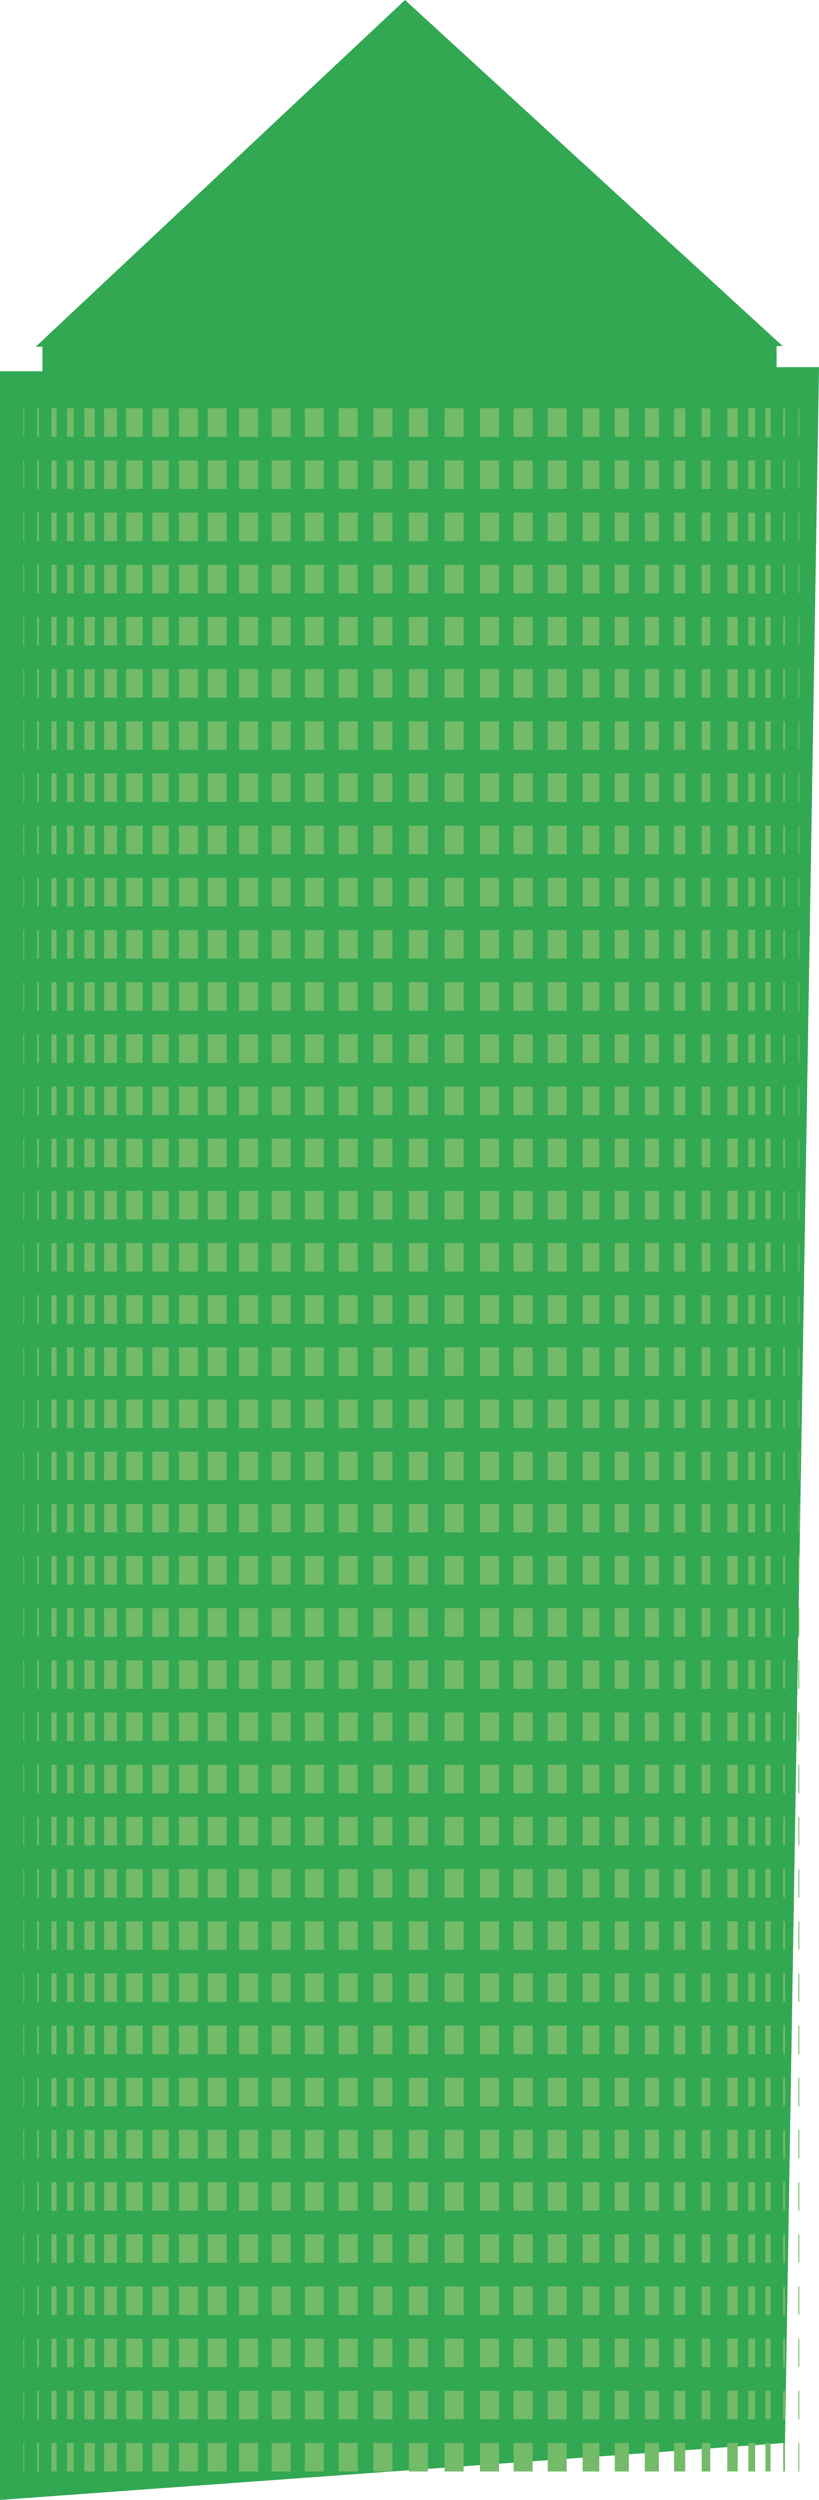 <?xml version="1.0" encoding="utf-8"?>
<!-- Generator: Adobe Illustrator 28.0.0, SVG Export Plug-In . SVG Version: 6.00 Build 0)  -->
<svg version="1.1" id="Calque_1" xmlns="http://www.w3.org/2000/svg" xmlns:xlink="http://www.w3.org/1999/xlink" x="0px" y="0px"
	 viewBox="0 0 90.54 276.03" style="enable-background:new 0 0 90.54 276.03;" xml:space="preserve">
<style type="text/css">
	.st0{fill:#223364;}
	.st1{fill:#517CBE;}
	.st2{fill:#64C7F2;}
	.st3{fill:#F8AB09;}
	.st4{fill:#FFD24A;}
	.st5{fill:#32A853;}
	.st6{fill:#73BB69;}
	.st7{fill:#E84436;}
	.st8{fill:#EE7CAD;}
	.st9{fill:#47A9E0;}
	.st10{fill:#204E8F;}
	.st11{fill:#5BB0E0;}
</style>
<g>
	<polygon class="st5" points="0,276.03 86.78,269.74 90.54,40.54 85.85,40.54 85.85,38.21 86.52,38.21 44.77,0 3.94,38.29 
		4.69,38.29 4.69,40.99 0,40.99 	"/>
	<g>
		<rect x="22.96" y="45.08" class="st6" width="2.1" height="3.15"/>
		<rect x="26.43" y="45.08" class="st6" width="2.1" height="3.15"/>
		<rect x="30.03" y="45.08" class="st6" width="2.1" height="3.15"/>
		<rect x="33.7" y="45.08" class="st6" width="2.1" height="3.15"/>
		<rect x="19.78" y="45.08" class="st6" width="2.1" height="3.15"/>
		<rect x="41.28" y="45.08" class="st6" width="2.1" height="3.15"/>
		<rect x="45.2" y="45.08" class="st6" width="2.1" height="3.15"/>
		<rect x="49.15" y="45.08" class="st6" width="2.1" height="3.15"/>
		<rect x="53.06" y="45.08" class="st6" width="2.1" height="3.15"/>
		<rect x="56.78" y="45.08" class="st6" width="2.1" height="3.15"/>
		<rect x="60.55" y="45.08" class="st6" width="2.1" height="3.15"/>
		<rect x="64.41" y="45.08" class="st6" width="1.84" height="3.15"/>
		<rect x="67.96" y="45.08" class="st6" width="1.56" height="3.15"/>
		<rect x="71.28" y="45.08" class="st6" width="1.56" height="3.15"/>
		<rect x="74.52" y="45.08" class="st6" width="1.23" height="3.15"/>
		<rect x="77.57" y="45.08" class="st6" width="0.95" height="3.15"/>
		<rect x="37.44" y="45.08" class="st6" width="2.1" height="3.15"/>
		<rect x="16.84" y="45.08" class="st6" width="1.82" height="3.15"/>
		<rect x="13.94" y="45.08" class="st6" width="1.82" height="3.15"/>
		<rect x="11.51" y="45.08" class="st6" width="1.43" height="3.15"/>
		<rect x="9.33" y="45.08" class="st6" width="1.15" height="3.15"/>
		<rect x="7.4" y="45.08" class="st6" width="0.75" height="3.15"/>
		<rect x="5.69" y="45.08" class="st6" width="0.56" height="3.15"/>
		<rect x="4.1" y="45.08" class="st6" width="0.2" height="3.15"/>
		<rect x="2.58" y="45.08" class="st6" width="0.1" height="3.15"/>
		
			<rect x="80.41" y="45.08" transform="matrix(-1 -1.224647e-16 1.224647e-16 -1 161.961 93.31)" class="st6" width="1.15" height="3.15"/>
		
			<rect x="82.73" y="45.08" transform="matrix(-1 -1.224647e-16 1.224647e-16 -1 166.208 93.31)" class="st6" width="0.75" height="3.15"/>
		
			<rect x="84.63" y="45.08" transform="matrix(-1 -1.224647e-16 1.224647e-16 -1 169.814 93.31)" class="st6" width="0.56" height="3.15"/>
		
			<rect x="86.58" y="45.08" transform="matrix(-1 -1.224647e-16 1.224647e-16 -1 173.363 93.31)" class="st6" width="0.2" height="3.15"/>
		<rect x="88.26" y="45.08" class="st6" width="0.1" height="3.15"/>
	</g>
	<g>
		<rect x="22.96" y="50.84" class="st6" width="2.1" height="3.15"/>
		<rect x="26.43" y="50.84" class="st6" width="2.1" height="3.15"/>
		<rect x="30.03" y="50.84" class="st6" width="2.1" height="3.15"/>
		<rect x="33.7" y="50.84" class="st6" width="2.1" height="3.15"/>
		<rect x="19.78" y="50.84" class="st6" width="2.1" height="3.15"/>
		<rect x="41.28" y="50.84" class="st6" width="2.1" height="3.15"/>
		<rect x="45.2" y="50.84" class="st6" width="2.1" height="3.15"/>
		<rect x="49.15" y="50.84" class="st6" width="2.1" height="3.15"/>
		<rect x="53.06" y="50.84" class="st6" width="2.1" height="3.15"/>
		<rect x="56.78" y="50.84" class="st6" width="2.1" height="3.15"/>
		<rect x="60.55" y="50.84" class="st6" width="2.1" height="3.15"/>
		<rect x="64.41" y="50.84" class="st6" width="1.84" height="3.15"/>
		<rect x="67.96" y="50.84" class="st6" width="1.56" height="3.15"/>
		<rect x="71.28" y="50.84" class="st6" width="1.56" height="3.15"/>
		<rect x="74.52" y="50.84" class="st6" width="1.23" height="3.15"/>
		<rect x="77.57" y="50.84" class="st6" width="0.95" height="3.15"/>
		<rect x="37.44" y="50.84" class="st6" width="2.1" height="3.15"/>
		<rect x="16.84" y="50.84" class="st6" width="1.82" height="3.15"/>
		<rect x="13.94" y="50.84" class="st6" width="1.82" height="3.15"/>
		<rect x="11.51" y="50.84" class="st6" width="1.43" height="3.15"/>
		<rect x="9.33" y="50.84" class="st6" width="1.15" height="3.15"/>
		<rect x="7.4" y="50.84" class="st6" width="0.75" height="3.15"/>
		<rect x="5.69" y="50.84" class="st6" width="0.56" height="3.15"/>
		<rect x="4.1" y="50.84" class="st6" width="0.2" height="3.15"/>
		<rect x="2.58" y="50.84" class="st6" width="0.1" height="3.15"/>
		
			<rect x="80.41" y="50.84" transform="matrix(-1 -1.224647e-16 1.224647e-16 -1 161.961 104.831)" class="st6" width="1.15" height="3.15"/>
		
			<rect x="82.73" y="50.84" transform="matrix(-1 -1.224647e-16 1.224647e-16 -1 166.208 104.831)" class="st6" width="0.75" height="3.15"/>
		
			<rect x="84.63" y="50.84" transform="matrix(-1 -1.224647e-16 1.224647e-16 -1 169.814 104.831)" class="st6" width="0.56" height="3.15"/>
		
			<rect x="86.58" y="50.84" transform="matrix(-1 -1.224647e-16 1.224647e-16 -1 173.363 104.831)" class="st6" width="0.2" height="3.15"/>
		<rect x="88.26" y="50.84" class="st6" width="0.1" height="3.15"/>
	</g>
	<g>
		<rect x="22.96" y="56.6" class="st6" width="2.1" height="3.15"/>
		<rect x="26.43" y="56.6" class="st6" width="2.1" height="3.15"/>
		<rect x="30.03" y="56.6" class="st6" width="2.1" height="3.15"/>
		<rect x="33.7" y="56.6" class="st6" width="2.1" height="3.15"/>
		<rect x="19.78" y="56.6" class="st6" width="2.1" height="3.15"/>
		<rect x="41.28" y="56.6" class="st6" width="2.1" height="3.15"/>
		<rect x="45.2" y="56.6" class="st6" width="2.1" height="3.15"/>
		<rect x="49.15" y="56.6" class="st6" width="2.1" height="3.15"/>
		<rect x="53.06" y="56.6" class="st6" width="2.1" height="3.15"/>
		<rect x="56.78" y="56.6" class="st6" width="2.1" height="3.15"/>
		<rect x="60.55" y="56.6" class="st6" width="2.1" height="3.15"/>
		<rect x="64.41" y="56.6" class="st6" width="1.84" height="3.15"/>
		<rect x="67.96" y="56.6" class="st6" width="1.56" height="3.15"/>
		<rect x="71.28" y="56.6" class="st6" width="1.56" height="3.15"/>
		<rect x="74.52" y="56.6" class="st6" width="1.23" height="3.15"/>
		<rect x="77.57" y="56.6" class="st6" width="0.95" height="3.15"/>
		<rect x="37.44" y="56.6" class="st6" width="2.1" height="3.15"/>
		<rect x="16.84" y="56.6" class="st6" width="1.82" height="3.15"/>
		<rect x="13.94" y="56.6" class="st6" width="1.82" height="3.15"/>
		<rect x="11.51" y="56.6" class="st6" width="1.43" height="3.15"/>
		<rect x="9.33" y="56.6" class="st6" width="1.15" height="3.15"/>
		<rect x="7.4" y="56.6" class="st6" width="0.75" height="3.15"/>
		<rect x="5.69" y="56.6" class="st6" width="0.56" height="3.15"/>
		<rect x="4.1" y="56.6" class="st6" width="0.2" height="3.15"/>
		<rect x="2.58" y="56.6" class="st6" width="0.1" height="3.15"/>
		
			<rect x="80.41" y="56.6" transform="matrix(-1 -1.224647e-16 1.224647e-16 -1 161.961 116.352)" class="st6" width="1.15" height="3.15"/>
		
			<rect x="82.73" y="56.6" transform="matrix(-1 -1.224647e-16 1.224647e-16 -1 166.208 116.352)" class="st6" width="0.75" height="3.15"/>
		
			<rect x="84.63" y="56.6" transform="matrix(-1 -1.224647e-16 1.224647e-16 -1 169.814 116.352)" class="st6" width="0.56" height="3.15"/>
		
			<rect x="86.58" y="56.6" transform="matrix(-1 -1.224647e-16 1.224647e-16 -1 173.363 116.352)" class="st6" width="0.2" height="3.15"/>
		<rect x="88.26" y="56.6" class="st6" width="0.1" height="3.15"/>
	</g>
	<g>
		<rect x="22.96" y="62.36" class="st6" width="2.1" height="3.15"/>
		<rect x="26.43" y="62.36" class="st6" width="2.1" height="3.15"/>
		<rect x="30.03" y="62.36" class="st6" width="2.1" height="3.15"/>
		<rect x="33.7" y="62.36" class="st6" width="2.1" height="3.15"/>
		<rect x="19.78" y="62.36" class="st6" width="2.1" height="3.15"/>
		<rect x="41.28" y="62.36" class="st6" width="2.1" height="3.15"/>
		<rect x="45.2" y="62.36" class="st6" width="2.1" height="3.15"/>
		<rect x="49.15" y="62.36" class="st6" width="2.1" height="3.15"/>
		<rect x="53.06" y="62.36" class="st6" width="2.1" height="3.15"/>
		<rect x="56.78" y="62.36" class="st6" width="2.1" height="3.15"/>
		<rect x="60.55" y="62.36" class="st6" width="2.1" height="3.15"/>
		<rect x="64.41" y="62.36" class="st6" width="1.84" height="3.15"/>
		<rect x="67.96" y="62.36" class="st6" width="1.56" height="3.15"/>
		<rect x="71.28" y="62.36" class="st6" width="1.56" height="3.15"/>
		<rect x="74.52" y="62.36" class="st6" width="1.23" height="3.15"/>
		<rect x="77.57" y="62.36" class="st6" width="0.95" height="3.15"/>
		<rect x="37.44" y="62.36" class="st6" width="2.1" height="3.15"/>
		<rect x="16.84" y="62.36" class="st6" width="1.82" height="3.15"/>
		<rect x="13.94" y="62.36" class="st6" width="1.82" height="3.15"/>
		<rect x="11.51" y="62.36" class="st6" width="1.43" height="3.15"/>
		<rect x="9.33" y="62.36" class="st6" width="1.15" height="3.15"/>
		<rect x="7.4" y="62.36" class="st6" width="0.75" height="3.15"/>
		<rect x="5.69" y="62.36" class="st6" width="0.56" height="3.15"/>
		<rect x="4.1" y="62.36" class="st6" width="0.2" height="3.15"/>
		<rect x="2.58" y="62.36" class="st6" width="0.1" height="3.15"/>
		
			<rect x="80.41" y="62.36" transform="matrix(-1 -1.224647e-16 1.224647e-16 -1 161.961 127.873)" class="st6" width="1.15" height="3.15"/>
		
			<rect x="82.73" y="62.36" transform="matrix(-1 -1.224647e-16 1.224647e-16 -1 166.208 127.873)" class="st6" width="0.75" height="3.15"/>
		
			<rect x="84.63" y="62.36" transform="matrix(-1 -1.224647e-16 1.224647e-16 -1 169.814 127.873)" class="st6" width="0.56" height="3.15"/>
		
			<rect x="86.58" y="62.36" transform="matrix(-1 -1.224647e-16 1.224647e-16 -1 173.363 127.873)" class="st6" width="0.2" height="3.15"/>
		<rect x="88.26" y="62.36" class="st6" width="0.1" height="3.15"/>
	</g>
	<g>
		<rect x="22.96" y="68.12" class="st6" width="2.1" height="3.15"/>
		<rect x="26.43" y="68.12" class="st6" width="2.1" height="3.15"/>
		<rect x="30.03" y="68.12" class="st6" width="2.1" height="3.15"/>
		<rect x="33.7" y="68.12" class="st6" width="2.1" height="3.15"/>
		<rect x="19.78" y="68.12" class="st6" width="2.1" height="3.15"/>
		<rect x="41.28" y="68.12" class="st6" width="2.1" height="3.15"/>
		<rect x="45.2" y="68.12" class="st6" width="2.1" height="3.15"/>
		<rect x="49.15" y="68.12" class="st6" width="2.1" height="3.15"/>
		<rect x="53.06" y="68.12" class="st6" width="2.1" height="3.15"/>
		<rect x="56.78" y="68.12" class="st6" width="2.1" height="3.15"/>
		<rect x="60.55" y="68.12" class="st6" width="2.1" height="3.15"/>
		<rect x="64.41" y="68.12" class="st6" width="1.84" height="3.15"/>
		<rect x="67.96" y="68.12" class="st6" width="1.56" height="3.15"/>
		<rect x="71.28" y="68.12" class="st6" width="1.56" height="3.15"/>
		<rect x="74.52" y="68.12" class="st6" width="1.23" height="3.15"/>
		<rect x="77.57" y="68.12" class="st6" width="0.95" height="3.15"/>
		<rect x="37.44" y="68.12" class="st6" width="2.1" height="3.15"/>
		<rect x="16.84" y="68.12" class="st6" width="1.82" height="3.15"/>
		<rect x="13.94" y="68.12" class="st6" width="1.82" height="3.15"/>
		<rect x="11.51" y="68.12" class="st6" width="1.43" height="3.15"/>
		<rect x="9.33" y="68.12" class="st6" width="1.15" height="3.15"/>
		<rect x="7.4" y="68.12" class="st6" width="0.75" height="3.15"/>
		<rect x="5.69" y="68.12" class="st6" width="0.56" height="3.15"/>
		<rect x="4.1" y="68.12" class="st6" width="0.2" height="3.15"/>
		<rect x="2.58" y="68.12" class="st6" width="0.1" height="3.15"/>
		
			<rect x="80.41" y="68.12" transform="matrix(-1 -1.224647e-16 1.224647e-16 -1 161.961 139.394)" class="st6" width="1.15" height="3.15"/>
		
			<rect x="82.73" y="68.12" transform="matrix(-1 -1.224647e-16 1.224647e-16 -1 166.208 139.394)" class="st6" width="0.75" height="3.15"/>
		
			<rect x="84.63" y="68.12" transform="matrix(-1 -1.224647e-16 1.224647e-16 -1 169.814 139.394)" class="st6" width="0.56" height="3.15"/>
		
			<rect x="86.58" y="68.12" transform="matrix(-1 -1.224647e-16 1.224647e-16 -1 173.363 139.394)" class="st6" width="0.2" height="3.15"/>
		<rect x="88.26" y="68.12" class="st6" width="0.1" height="3.15"/>
	</g>
	<g>
		<rect x="22.96" y="73.88" class="st6" width="2.1" height="3.15"/>
		<rect x="26.43" y="73.88" class="st6" width="2.1" height="3.15"/>
		<rect x="30.03" y="73.88" class="st6" width="2.1" height="3.15"/>
		<rect x="33.7" y="73.88" class="st6" width="2.1" height="3.15"/>
		<rect x="19.78" y="73.88" class="st6" width="2.1" height="3.15"/>
		<rect x="41.28" y="73.88" class="st6" width="2.1" height="3.15"/>
		<rect x="45.2" y="73.88" class="st6" width="2.1" height="3.15"/>
		<rect x="49.15" y="73.88" class="st6" width="2.1" height="3.15"/>
		<rect x="53.06" y="73.88" class="st6" width="2.1" height="3.15"/>
		<rect x="56.78" y="73.88" class="st6" width="2.1" height="3.15"/>
		<rect x="60.55" y="73.88" class="st6" width="2.1" height="3.15"/>
		<rect x="64.41" y="73.88" class="st6" width="1.84" height="3.15"/>
		<rect x="67.96" y="73.88" class="st6" width="1.56" height="3.15"/>
		<rect x="71.28" y="73.88" class="st6" width="1.56" height="3.15"/>
		<rect x="74.52" y="73.88" class="st6" width="1.23" height="3.15"/>
		<rect x="77.57" y="73.88" class="st6" width="0.95" height="3.15"/>
		<rect x="37.44" y="73.88" class="st6" width="2.1" height="3.15"/>
		<rect x="16.84" y="73.88" class="st6" width="1.82" height="3.15"/>
		<rect x="13.94" y="73.88" class="st6" width="1.82" height="3.15"/>
		<rect x="11.51" y="73.88" class="st6" width="1.43" height="3.15"/>
		<rect x="9.33" y="73.88" class="st6" width="1.15" height="3.15"/>
		<rect x="7.4" y="73.88" class="st6" width="0.75" height="3.15"/>
		<rect x="5.69" y="73.88" class="st6" width="0.56" height="3.15"/>
		<rect x="4.1" y="73.88" class="st6" width="0.2" height="3.15"/>
		<rect x="2.58" y="73.88" class="st6" width="0.1" height="3.15"/>
		
			<rect x="80.41" y="73.88" transform="matrix(-1 -1.224647e-16 1.224647e-16 -1 161.961 150.915)" class="st6" width="1.15" height="3.15"/>
		
			<rect x="82.73" y="73.88" transform="matrix(-1 -1.224647e-16 1.224647e-16 -1 166.208 150.915)" class="st6" width="0.75" height="3.15"/>
		
			<rect x="84.63" y="73.88" transform="matrix(-1 -1.224647e-16 1.224647e-16 -1 169.814 150.915)" class="st6" width="0.56" height="3.15"/>
		
			<rect x="86.58" y="73.88" transform="matrix(-1 -1.224647e-16 1.224647e-16 -1 173.363 150.915)" class="st6" width="0.2" height="3.15"/>
		<rect x="88.26" y="73.88" class="st6" width="0.1" height="3.15"/>
	</g>
	<g>
		<rect x="22.96" y="79.64" class="st6" width="2.1" height="3.15"/>
		<rect x="26.43" y="79.64" class="st6" width="2.1" height="3.15"/>
		<rect x="30.03" y="79.64" class="st6" width="2.1" height="3.15"/>
		<rect x="33.7" y="79.64" class="st6" width="2.1" height="3.15"/>
		<rect x="19.78" y="79.64" class="st6" width="2.1" height="3.15"/>
		<rect x="41.28" y="79.64" class="st6" width="2.1" height="3.15"/>
		<rect x="45.2" y="79.64" class="st6" width="2.1" height="3.15"/>
		<rect x="49.15" y="79.64" class="st6" width="2.1" height="3.15"/>
		<rect x="53.06" y="79.64" class="st6" width="2.1" height="3.15"/>
		<rect x="56.78" y="79.64" class="st6" width="2.1" height="3.15"/>
		<rect x="60.55" y="79.64" class="st6" width="2.1" height="3.15"/>
		<rect x="64.41" y="79.64" class="st6" width="1.84" height="3.15"/>
		<rect x="67.96" y="79.64" class="st6" width="1.56" height="3.15"/>
		<rect x="71.28" y="79.64" class="st6" width="1.56" height="3.15"/>
		<rect x="74.52" y="79.64" class="st6" width="1.23" height="3.15"/>
		<rect x="77.57" y="79.64" class="st6" width="0.95" height="3.15"/>
		<rect x="37.44" y="79.64" class="st6" width="2.1" height="3.15"/>
		<rect x="16.84" y="79.64" class="st6" width="1.82" height="3.15"/>
		<rect x="13.94" y="79.64" class="st6" width="1.82" height="3.15"/>
		<rect x="11.51" y="79.64" class="st6" width="1.43" height="3.15"/>
		<rect x="9.33" y="79.64" class="st6" width="1.15" height="3.15"/>
		<rect x="7.4" y="79.64" class="st6" width="0.75" height="3.15"/>
		<rect x="5.69" y="79.64" class="st6" width="0.56" height="3.15"/>
		<rect x="4.1" y="79.64" class="st6" width="0.2" height="3.15"/>
		<rect x="2.58" y="79.64" class="st6" width="0.1" height="3.15"/>
		
			<rect x="80.41" y="79.64" transform="matrix(-1 -1.224647e-16 1.224647e-16 -1 161.961 162.436)" class="st6" width="1.15" height="3.15"/>
		
			<rect x="82.73" y="79.64" transform="matrix(-1 -1.224647e-16 1.224647e-16 -1 166.208 162.436)" class="st6" width="0.75" height="3.15"/>
		
			<rect x="84.63" y="79.64" transform="matrix(-1 -1.224647e-16 1.224647e-16 -1 169.814 162.436)" class="st6" width="0.56" height="3.15"/>
		
			<rect x="86.58" y="79.64" transform="matrix(-1 -1.224647e-16 1.224647e-16 -1 173.363 162.436)" class="st6" width="0.2" height="3.15"/>
		<rect x="88.26" y="79.64" class="st6" width="0.1" height="3.15"/>
	</g>
	<g>
		<rect x="22.96" y="85.4" class="st6" width="2.1" height="3.15"/>
		<rect x="26.43" y="85.4" class="st6" width="2.1" height="3.15"/>
		<rect x="30.03" y="85.4" class="st6" width="2.1" height="3.15"/>
		<rect x="33.7" y="85.4" class="st6" width="2.1" height="3.15"/>
		<rect x="19.78" y="85.4" class="st6" width="2.1" height="3.15"/>
		<rect x="41.28" y="85.4" class="st6" width="2.1" height="3.15"/>
		<rect x="45.2" y="85.4" class="st6" width="2.1" height="3.15"/>
		<rect x="49.15" y="85.4" class="st6" width="2.1" height="3.15"/>
		<rect x="53.06" y="85.4" class="st6" width="2.1" height="3.15"/>
		<rect x="56.78" y="85.4" class="st6" width="2.1" height="3.15"/>
		<rect x="60.55" y="85.4" class="st6" width="2.1" height="3.15"/>
		<rect x="64.41" y="85.4" class="st6" width="1.84" height="3.15"/>
		<rect x="67.96" y="85.4" class="st6" width="1.56" height="3.15"/>
		<rect x="71.28" y="85.4" class="st6" width="1.56" height="3.15"/>
		<rect x="74.52" y="85.4" class="st6" width="1.23" height="3.15"/>
		<rect x="77.57" y="85.4" class="st6" width="0.95" height="3.15"/>
		<rect x="37.44" y="85.4" class="st6" width="2.1" height="3.15"/>
		<rect x="16.84" y="85.4" class="st6" width="1.82" height="3.15"/>
		<rect x="13.94" y="85.4" class="st6" width="1.82" height="3.15"/>
		<rect x="11.51" y="85.4" class="st6" width="1.43" height="3.15"/>
		<rect x="9.33" y="85.4" class="st6" width="1.15" height="3.15"/>
		<rect x="7.4" y="85.4" class="st6" width="0.75" height="3.15"/>
		<rect x="5.69" y="85.4" class="st6" width="0.56" height="3.15"/>
		<rect x="4.1" y="85.4" class="st6" width="0.2" height="3.15"/>
		<rect x="2.58" y="85.4" class="st6" width="0.1" height="3.15"/>
		
			<rect x="80.41" y="85.4" transform="matrix(-1 -1.224647e-16 1.224647e-16 -1 161.961 173.957)" class="st6" width="1.15" height="3.15"/>
		
			<rect x="82.73" y="85.4" transform="matrix(-1 -1.224647e-16 1.224647e-16 -1 166.208 173.957)" class="st6" width="0.75" height="3.15"/>
		
			<rect x="84.63" y="85.4" transform="matrix(-1 -1.224647e-16 1.224647e-16 -1 169.814 173.957)" class="st6" width="0.56" height="3.15"/>
		
			<rect x="86.58" y="85.4" transform="matrix(-1 -1.224647e-16 1.224647e-16 -1 173.363 173.957)" class="st6" width="0.2" height="3.15"/>
		<rect x="88.26" y="85.4" class="st6" width="0.1" height="3.15"/>
	</g>
	<g>
		<rect x="22.96" y="91.17" class="st6" width="2.1" height="3.15"/>
		<rect x="26.43" y="91.17" class="st6" width="2.1" height="3.15"/>
		<rect x="30.03" y="91.17" class="st6" width="2.1" height="3.15"/>
		<rect x="33.7" y="91.17" class="st6" width="2.1" height="3.15"/>
		<rect x="19.78" y="91.17" class="st6" width="2.1" height="3.15"/>
		<rect x="41.28" y="91.17" class="st6" width="2.1" height="3.15"/>
		<rect x="45.2" y="91.17" class="st6" width="2.1" height="3.15"/>
		<rect x="49.15" y="91.17" class="st6" width="2.1" height="3.15"/>
		<rect x="53.06" y="91.17" class="st6" width="2.1" height="3.15"/>
		<rect x="56.78" y="91.17" class="st6" width="2.1" height="3.15"/>
		<rect x="60.55" y="91.17" class="st6" width="2.1" height="3.15"/>
		<rect x="64.41" y="91.17" class="st6" width="1.84" height="3.15"/>
		<rect x="67.96" y="91.17" class="st6" width="1.56" height="3.15"/>
		<rect x="71.28" y="91.17" class="st6" width="1.56" height="3.15"/>
		<rect x="74.52" y="91.17" class="st6" width="1.23" height="3.15"/>
		<rect x="77.57" y="91.17" class="st6" width="0.95" height="3.15"/>
		<rect x="37.44" y="91.17" class="st6" width="2.1" height="3.15"/>
		<rect x="16.84" y="91.17" class="st6" width="1.82" height="3.15"/>
		<rect x="13.94" y="91.17" class="st6" width="1.82" height="3.15"/>
		<rect x="11.51" y="91.17" class="st6" width="1.43" height="3.15"/>
		<rect x="9.33" y="91.17" class="st6" width="1.15" height="3.15"/>
		<rect x="7.4" y="91.17" class="st6" width="0.75" height="3.15"/>
		<rect x="5.69" y="91.17" class="st6" width="0.56" height="3.15"/>
		<rect x="4.1" y="91.17" class="st6" width="0.2" height="3.15"/>
		<rect x="2.58" y="91.17" class="st6" width="0.1" height="3.15"/>
		
			<rect x="80.41" y="91.17" transform="matrix(-1 -1.224647e-16 1.224647e-16 -1 161.961 185.478)" class="st6" width="1.15" height="3.15"/>
		
			<rect x="82.73" y="91.17" transform="matrix(-1 -1.224647e-16 1.224647e-16 -1 166.208 185.478)" class="st6" width="0.75" height="3.15"/>
		
			<rect x="84.63" y="91.17" transform="matrix(-1 -1.224647e-16 1.224647e-16 -1 169.814 185.478)" class="st6" width="0.56" height="3.15"/>
		
			<rect x="86.58" y="91.17" transform="matrix(-1 -1.224647e-16 1.224647e-16 -1 173.363 185.478)" class="st6" width="0.2" height="3.15"/>
		<rect x="88.26" y="91.17" class="st6" width="0.1" height="3.15"/>
	</g>
	<g>
		<rect x="22.96" y="96.93" class="st6" width="2.1" height="3.15"/>
		<rect x="26.43" y="96.93" class="st6" width="2.1" height="3.15"/>
		<rect x="30.03" y="96.93" class="st6" width="2.1" height="3.15"/>
		<rect x="33.7" y="96.93" class="st6" width="2.1" height="3.15"/>
		<rect x="19.78" y="96.93" class="st6" width="2.1" height="3.15"/>
		<rect x="41.28" y="96.93" class="st6" width="2.1" height="3.15"/>
		<rect x="45.2" y="96.93" class="st6" width="2.1" height="3.15"/>
		<rect x="49.15" y="96.93" class="st6" width="2.1" height="3.15"/>
		<rect x="53.06" y="96.93" class="st6" width="2.1" height="3.15"/>
		<rect x="56.78" y="96.93" class="st6" width="2.1" height="3.15"/>
		<rect x="60.55" y="96.93" class="st6" width="2.1" height="3.15"/>
		<rect x="64.41" y="96.93" class="st6" width="1.84" height="3.15"/>
		<rect x="67.96" y="96.93" class="st6" width="1.56" height="3.15"/>
		<rect x="71.28" y="96.93" class="st6" width="1.56" height="3.15"/>
		<rect x="74.52" y="96.93" class="st6" width="1.23" height="3.15"/>
		<rect x="77.57" y="96.93" class="st6" width="0.95" height="3.15"/>
		<rect x="37.44" y="96.93" class="st6" width="2.1" height="3.15"/>
		<rect x="16.84" y="96.93" class="st6" width="1.82" height="3.15"/>
		<rect x="13.94" y="96.93" class="st6" width="1.82" height="3.15"/>
		<rect x="11.51" y="96.93" class="st6" width="1.43" height="3.15"/>
		<rect x="9.33" y="96.93" class="st6" width="1.15" height="3.15"/>
		<rect x="7.4" y="96.93" class="st6" width="0.75" height="3.15"/>
		<rect x="5.69" y="96.93" class="st6" width="0.56" height="3.15"/>
		<rect x="4.1" y="96.93" class="st6" width="0.2" height="3.15"/>
		<rect x="2.58" y="96.93" class="st6" width="0.1" height="3.15"/>
		
			<rect x="80.41" y="96.93" transform="matrix(-1 -1.224647e-16 1.224647e-16 -1 161.961 196.999)" class="st6" width="1.15" height="3.15"/>
		
			<rect x="82.73" y="96.93" transform="matrix(-1 -1.224647e-16 1.224647e-16 -1 166.208 196.999)" class="st6" width="0.75" height="3.15"/>
		
			<rect x="84.63" y="96.93" transform="matrix(-1 -1.224647e-16 1.224647e-16 -1 169.814 196.999)" class="st6" width="0.56" height="3.15"/>
		
			<rect x="86.58" y="96.93" transform="matrix(-1 -1.224647e-16 1.224647e-16 -1 173.363 196.999)" class="st6" width="0.2" height="3.15"/>
		<rect x="88.26" y="96.93" class="st6" width="0.1" height="3.15"/>
	</g>
	<g>
		<rect x="22.96" y="102.69" class="st6" width="2.1" height="3.15"/>
		<rect x="26.43" y="102.69" class="st6" width="2.1" height="3.15"/>
		<rect x="30.03" y="102.69" class="st6" width="2.1" height="3.15"/>
		<rect x="33.7" y="102.69" class="st6" width="2.1" height="3.15"/>
		<rect x="19.78" y="102.69" class="st6" width="2.1" height="3.15"/>
		<rect x="41.28" y="102.69" class="st6" width="2.1" height="3.15"/>
		<rect x="45.2" y="102.69" class="st6" width="2.1" height="3.15"/>
		<rect x="49.15" y="102.69" class="st6" width="2.1" height="3.15"/>
		<rect x="53.06" y="102.69" class="st6" width="2.1" height="3.15"/>
		<rect x="56.78" y="102.69" class="st6" width="2.1" height="3.15"/>
		<rect x="60.55" y="102.69" class="st6" width="2.1" height="3.15"/>
		<rect x="64.41" y="102.69" class="st6" width="1.84" height="3.15"/>
		<rect x="67.96" y="102.69" class="st6" width="1.56" height="3.15"/>
		<rect x="71.28" y="102.69" class="st6" width="1.56" height="3.15"/>
		<rect x="74.52" y="102.69" class="st6" width="1.23" height="3.15"/>
		<rect x="77.57" y="102.69" class="st6" width="0.95" height="3.15"/>
		<rect x="37.44" y="102.69" class="st6" width="2.1" height="3.15"/>
		<rect x="16.84" y="102.69" class="st6" width="1.82" height="3.15"/>
		<rect x="13.94" y="102.69" class="st6" width="1.82" height="3.15"/>
		<rect x="11.51" y="102.69" class="st6" width="1.43" height="3.15"/>
		<rect x="9.33" y="102.69" class="st6" width="1.15" height="3.15"/>
		<rect x="7.4" y="102.69" class="st6" width="0.75" height="3.15"/>
		<rect x="5.69" y="102.69" class="st6" width="0.56" height="3.15"/>
		<rect x="4.1" y="102.69" class="st6" width="0.2" height="3.15"/>
		<rect x="2.58" y="102.69" class="st6" width="0.1" height="3.15"/>
		
			<rect x="80.41" y="102.69" transform="matrix(-1 -1.224647e-16 1.224647e-16 -1 161.961 208.52)" class="st6" width="1.15" height="3.15"/>
		
			<rect x="82.73" y="102.69" transform="matrix(-1 -1.224647e-16 1.224647e-16 -1 166.208 208.52)" class="st6" width="0.75" height="3.15"/>
		
			<rect x="84.63" y="102.69" transform="matrix(-1 -1.224647e-16 1.224647e-16 -1 169.814 208.52)" class="st6" width="0.56" height="3.15"/>
		
			<rect x="86.58" y="102.69" transform="matrix(-1 -1.224647e-16 1.224647e-16 -1 173.363 208.52)" class="st6" width="0.2" height="3.15"/>
		<rect x="88.26" y="102.69" class="st6" width="0.1" height="3.15"/>
	</g>
	<g>
		<rect x="22.96" y="108.45" class="st6" width="2.1" height="3.15"/>
		<rect x="26.43" y="108.45" class="st6" width="2.1" height="3.15"/>
		<rect x="30.03" y="108.45" class="st6" width="2.1" height="3.15"/>
		<rect x="33.7" y="108.45" class="st6" width="2.1" height="3.15"/>
		<rect x="19.78" y="108.45" class="st6" width="2.1" height="3.15"/>
		<rect x="41.28" y="108.45" class="st6" width="2.1" height="3.15"/>
		<rect x="45.2" y="108.45" class="st6" width="2.1" height="3.15"/>
		<rect x="49.15" y="108.45" class="st6" width="2.1" height="3.15"/>
		<rect x="53.06" y="108.45" class="st6" width="2.1" height="3.15"/>
		<rect x="56.78" y="108.45" class="st6" width="2.1" height="3.15"/>
		<rect x="60.55" y="108.45" class="st6" width="2.1" height="3.15"/>
		<rect x="64.41" y="108.45" class="st6" width="1.84" height="3.15"/>
		<rect x="67.96" y="108.45" class="st6" width="1.56" height="3.15"/>
		<rect x="71.28" y="108.45" class="st6" width="1.56" height="3.15"/>
		<rect x="74.52" y="108.45" class="st6" width="1.23" height="3.15"/>
		<rect x="77.57" y="108.45" class="st6" width="0.95" height="3.15"/>
		<rect x="37.44" y="108.45" class="st6" width="2.1" height="3.15"/>
		<rect x="16.84" y="108.45" class="st6" width="1.82" height="3.15"/>
		<rect x="13.94" y="108.45" class="st6" width="1.82" height="3.15"/>
		<rect x="11.51" y="108.45" class="st6" width="1.43" height="3.15"/>
		<rect x="9.33" y="108.45" class="st6" width="1.15" height="3.15"/>
		<rect x="7.4" y="108.45" class="st6" width="0.75" height="3.15"/>
		<rect x="5.69" y="108.45" class="st6" width="0.56" height="3.15"/>
		<rect x="4.1" y="108.45" class="st6" width="0.2" height="3.15"/>
		<rect x="2.58" y="108.45" class="st6" width="0.1" height="3.15"/>
		
			<rect x="80.41" y="108.45" transform="matrix(-1 -1.224647e-16 1.224647e-16 -1 161.961 220.041)" class="st6" width="1.15" height="3.15"/>
		
			<rect x="82.73" y="108.45" transform="matrix(-1 -1.224647e-16 1.224647e-16 -1 166.208 220.041)" class="st6" width="0.75" height="3.15"/>
		
			<rect x="84.63" y="108.45" transform="matrix(-1 -1.224647e-16 1.224647e-16 -1 169.814 220.041)" class="st6" width="0.56" height="3.15"/>
		
			<rect x="86.58" y="108.45" transform="matrix(-1 -1.224647e-16 1.224647e-16 -1 173.363 220.041)" class="st6" width="0.2" height="3.15"/>
		<rect x="88.26" y="108.45" class="st6" width="0.1" height="3.15"/>
	</g>
	<g>
		<rect x="22.96" y="114.21" class="st6" width="2.1" height="3.15"/>
		<rect x="26.43" y="114.21" class="st6" width="2.1" height="3.15"/>
		<rect x="30.03" y="114.21" class="st6" width="2.1" height="3.15"/>
		<rect x="33.7" y="114.21" class="st6" width="2.1" height="3.15"/>
		<rect x="19.78" y="114.21" class="st6" width="2.1" height="3.15"/>
		<rect x="41.28" y="114.21" class="st6" width="2.1" height="3.15"/>
		<rect x="45.2" y="114.21" class="st6" width="2.1" height="3.15"/>
		<rect x="49.15" y="114.21" class="st6" width="2.1" height="3.15"/>
		<rect x="53.06" y="114.21" class="st6" width="2.1" height="3.15"/>
		<rect x="56.78" y="114.21" class="st6" width="2.1" height="3.15"/>
		<rect x="60.55" y="114.21" class="st6" width="2.1" height="3.15"/>
		<rect x="64.41" y="114.21" class="st6" width="1.84" height="3.15"/>
		<rect x="67.96" y="114.21" class="st6" width="1.56" height="3.15"/>
		<rect x="71.28" y="114.21" class="st6" width="1.56" height="3.15"/>
		<rect x="74.52" y="114.21" class="st6" width="1.23" height="3.15"/>
		<rect x="77.57" y="114.21" class="st6" width="0.95" height="3.15"/>
		<rect x="37.44" y="114.21" class="st6" width="2.1" height="3.15"/>
		<rect x="16.84" y="114.21" class="st6" width="1.82" height="3.15"/>
		<rect x="13.94" y="114.21" class="st6" width="1.82" height="3.15"/>
		<rect x="11.51" y="114.21" class="st6" width="1.43" height="3.15"/>
		<rect x="9.33" y="114.21" class="st6" width="1.15" height="3.15"/>
		<rect x="7.4" y="114.21" class="st6" width="0.75" height="3.15"/>
		<rect x="5.69" y="114.21" class="st6" width="0.56" height="3.15"/>
		<rect x="4.1" y="114.21" class="st6" width="0.2" height="3.15"/>
		<rect x="2.58" y="114.21" class="st6" width="0.1" height="3.15"/>
		
			<rect x="80.41" y="114.21" transform="matrix(-1 -1.224647e-16 1.224647e-16 -1 161.961 231.562)" class="st6" width="1.15" height="3.15"/>
		
			<rect x="82.73" y="114.21" transform="matrix(-1 -1.224647e-16 1.224647e-16 -1 166.208 231.562)" class="st6" width="0.75" height="3.15"/>
		
			<rect x="84.63" y="114.21" transform="matrix(-1 -1.224647e-16 1.224647e-16 -1 169.814 231.562)" class="st6" width="0.56" height="3.15"/>
		
			<rect x="86.58" y="114.21" transform="matrix(-1 -1.224647e-16 1.224647e-16 -1 173.363 231.562)" class="st6" width="0.2" height="3.15"/>
		<rect x="88.26" y="114.21" class="st6" width="0.1" height="3.15"/>
	</g>
	<g>
		<rect x="22.96" y="119.97" class="st6" width="2.1" height="3.15"/>
		<rect x="26.43" y="119.97" class="st6" width="2.1" height="3.15"/>
		<rect x="30.03" y="119.97" class="st6" width="2.1" height="3.15"/>
		<rect x="33.7" y="119.97" class="st6" width="2.1" height="3.15"/>
		<rect x="19.78" y="119.97" class="st6" width="2.1" height="3.15"/>
		<rect x="41.28" y="119.97" class="st6" width="2.1" height="3.15"/>
		<rect x="45.2" y="119.97" class="st6" width="2.1" height="3.15"/>
		<rect x="49.15" y="119.97" class="st6" width="2.1" height="3.15"/>
		<rect x="53.06" y="119.97" class="st6" width="2.1" height="3.15"/>
		<rect x="56.78" y="119.97" class="st6" width="2.1" height="3.15"/>
		<rect x="60.55" y="119.97" class="st6" width="2.1" height="3.15"/>
		<rect x="64.41" y="119.97" class="st6" width="1.84" height="3.15"/>
		<rect x="67.96" y="119.97" class="st6" width="1.56" height="3.15"/>
		<rect x="71.28" y="119.97" class="st6" width="1.56" height="3.15"/>
		<rect x="74.52" y="119.97" class="st6" width="1.23" height="3.15"/>
		<rect x="77.57" y="119.97" class="st6" width="0.95" height="3.15"/>
		<rect x="37.44" y="119.97" class="st6" width="2.1" height="3.15"/>
		<rect x="16.84" y="119.97" class="st6" width="1.82" height="3.15"/>
		<rect x="13.94" y="119.97" class="st6" width="1.82" height="3.15"/>
		<rect x="11.51" y="119.97" class="st6" width="1.43" height="3.15"/>
		<rect x="9.33" y="119.97" class="st6" width="1.15" height="3.15"/>
		<rect x="7.4" y="119.97" class="st6" width="0.75" height="3.15"/>
		<rect x="5.69" y="119.97" class="st6" width="0.56" height="3.15"/>
		<rect x="4.1" y="119.97" class="st6" width="0.2" height="3.15"/>
		<rect x="2.58" y="119.97" class="st6" width="0.1" height="3.15"/>
		
			<rect x="80.41" y="119.97" transform="matrix(-1 -1.224647e-16 1.224647e-16 -1 161.961 243.083)" class="st6" width="1.15" height="3.15"/>
		
			<rect x="82.73" y="119.97" transform="matrix(-1 -1.224647e-16 1.224647e-16 -1 166.208 243.083)" class="st6" width="0.75" height="3.15"/>
		
			<rect x="84.63" y="119.97" transform="matrix(-1 -1.224647e-16 1.224647e-16 -1 169.814 243.083)" class="st6" width="0.56" height="3.15"/>
		
			<rect x="86.58" y="119.97" transform="matrix(-1 -1.224647e-16 1.224647e-16 -1 173.363 243.083)" class="st6" width="0.2" height="3.15"/>
		<rect x="88.26" y="119.97" class="st6" width="0.1" height="3.15"/>
	</g>
	<g>
		<rect x="22.96" y="125.73" class="st6" width="2.1" height="3.15"/>
		<rect x="26.43" y="125.73" class="st6" width="2.1" height="3.15"/>
		<rect x="30.03" y="125.73" class="st6" width="2.1" height="3.15"/>
		<rect x="33.7" y="125.73" class="st6" width="2.1" height="3.15"/>
		<rect x="19.78" y="125.73" class="st6" width="2.1" height="3.15"/>
		<rect x="41.28" y="125.73" class="st6" width="2.1" height="3.15"/>
		<rect x="45.2" y="125.73" class="st6" width="2.1" height="3.15"/>
		<rect x="49.15" y="125.73" class="st6" width="2.1" height="3.15"/>
		<rect x="53.06" y="125.73" class="st6" width="2.1" height="3.15"/>
		<rect x="56.78" y="125.73" class="st6" width="2.1" height="3.15"/>
		<rect x="60.55" y="125.73" class="st6" width="2.1" height="3.15"/>
		<rect x="64.41" y="125.73" class="st6" width="1.84" height="3.15"/>
		<rect x="67.96" y="125.73" class="st6" width="1.56" height="3.15"/>
		<rect x="71.28" y="125.73" class="st6" width="1.56" height="3.15"/>
		<rect x="74.52" y="125.73" class="st6" width="1.23" height="3.15"/>
		<rect x="77.57" y="125.73" class="st6" width="0.95" height="3.15"/>
		<rect x="37.44" y="125.73" class="st6" width="2.1" height="3.15"/>
		<rect x="16.84" y="125.73" class="st6" width="1.82" height="3.15"/>
		<rect x="13.94" y="125.73" class="st6" width="1.82" height="3.15"/>
		<rect x="11.51" y="125.73" class="st6" width="1.43" height="3.15"/>
		<rect x="9.33" y="125.73" class="st6" width="1.15" height="3.15"/>
		<rect x="7.4" y="125.73" class="st6" width="0.75" height="3.15"/>
		<rect x="5.69" y="125.73" class="st6" width="0.56" height="3.15"/>
		<rect x="4.1" y="125.73" class="st6" width="0.2" height="3.15"/>
		<rect x="2.58" y="125.73" class="st6" width="0.1" height="3.15"/>
		
			<rect x="80.41" y="125.73" transform="matrix(-1 -1.224647e-16 1.224647e-16 -1 161.961 254.604)" class="st6" width="1.15" height="3.15"/>
		
			<rect x="82.73" y="125.73" transform="matrix(-1 -1.224647e-16 1.224647e-16 -1 166.208 254.604)" class="st6" width="0.75" height="3.15"/>
		
			<rect x="84.63" y="125.73" transform="matrix(-1 -1.224647e-16 1.224647e-16 -1 169.814 254.604)" class="st6" width="0.56" height="3.15"/>
		
			<rect x="86.58" y="125.73" transform="matrix(-1 -1.224647e-16 1.224647e-16 -1 173.363 254.604)" class="st6" width="0.2" height="3.15"/>
		<rect x="88.26" y="125.73" class="st6" width="0.1" height="3.15"/>
	</g>
	<g>
		<rect x="22.96" y="131.49" class="st6" width="2.1" height="3.15"/>
		<rect x="26.43" y="131.49" class="st6" width="2.1" height="3.15"/>
		<rect x="30.03" y="131.49" class="st6" width="2.1" height="3.15"/>
		<rect x="33.7" y="131.49" class="st6" width="2.1" height="3.15"/>
		<rect x="19.78" y="131.49" class="st6" width="2.1" height="3.15"/>
		<rect x="41.28" y="131.49" class="st6" width="2.1" height="3.15"/>
		<rect x="45.2" y="131.49" class="st6" width="2.1" height="3.15"/>
		<rect x="49.15" y="131.49" class="st6" width="2.1" height="3.15"/>
		<rect x="53.06" y="131.49" class="st6" width="2.1" height="3.15"/>
		<rect x="56.78" y="131.49" class="st6" width="2.1" height="3.15"/>
		<rect x="60.55" y="131.49" class="st6" width="2.1" height="3.15"/>
		<rect x="64.41" y="131.49" class="st6" width="1.84" height="3.15"/>
		<rect x="67.96" y="131.49" class="st6" width="1.56" height="3.15"/>
		<rect x="71.28" y="131.49" class="st6" width="1.56" height="3.15"/>
		<rect x="74.52" y="131.49" class="st6" width="1.23" height="3.15"/>
		<rect x="77.57" y="131.49" class="st6" width="0.95" height="3.15"/>
		<rect x="37.44" y="131.49" class="st6" width="2.1" height="3.15"/>
		<rect x="16.84" y="131.49" class="st6" width="1.82" height="3.15"/>
		<rect x="13.94" y="131.49" class="st6" width="1.82" height="3.15"/>
		<rect x="11.51" y="131.49" class="st6" width="1.43" height="3.15"/>
		<rect x="9.33" y="131.49" class="st6" width="1.15" height="3.15"/>
		<rect x="7.4" y="131.49" class="st6" width="0.75" height="3.15"/>
		<rect x="5.69" y="131.49" class="st6" width="0.56" height="3.15"/>
		<rect x="4.1" y="131.49" class="st6" width="0.2" height="3.15"/>
		<rect x="2.58" y="131.49" class="st6" width="0.1" height="3.15"/>
		
			<rect x="80.41" y="131.49" transform="matrix(-1 -1.224647e-16 1.224647e-16 -1 161.961 266.125)" class="st6" width="1.15" height="3.15"/>
		
			<rect x="82.73" y="131.49" transform="matrix(-1 -1.224647e-16 1.224647e-16 -1 166.208 266.125)" class="st6" width="0.75" height="3.15"/>
		
			<rect x="84.63" y="131.49" transform="matrix(-1 -1.224647e-16 1.224647e-16 -1 169.814 266.125)" class="st6" width="0.56" height="3.15"/>
		
			<rect x="86.58" y="131.49" transform="matrix(-1 -1.224647e-16 1.224647e-16 -1 173.363 266.125)" class="st6" width="0.2" height="3.15"/>
		<rect x="88.26" y="131.49" class="st6" width="0.1" height="3.15"/>
	</g>
	<g>
		<rect x="22.96" y="137.25" class="st6" width="2.1" height="3.15"/>
		<rect x="26.43" y="137.25" class="st6" width="2.1" height="3.15"/>
		<rect x="30.03" y="137.25" class="st6" width="2.1" height="3.15"/>
		<rect x="33.7" y="137.25" class="st6" width="2.1" height="3.15"/>
		<rect x="19.78" y="137.25" class="st6" width="2.1" height="3.15"/>
		<rect x="41.28" y="137.25" class="st6" width="2.1" height="3.15"/>
		<rect x="45.2" y="137.25" class="st6" width="2.1" height="3.15"/>
		<rect x="49.15" y="137.25" class="st6" width="2.1" height="3.15"/>
		<rect x="53.06" y="137.25" class="st6" width="2.1" height="3.15"/>
		<rect x="56.78" y="137.25" class="st6" width="2.1" height="3.15"/>
		<rect x="60.55" y="137.25" class="st6" width="2.1" height="3.15"/>
		<rect x="64.41" y="137.25" class="st6" width="1.84" height="3.15"/>
		<rect x="67.96" y="137.25" class="st6" width="1.56" height="3.15"/>
		<rect x="71.28" y="137.25" class="st6" width="1.56" height="3.15"/>
		<rect x="74.52" y="137.25" class="st6" width="1.23" height="3.15"/>
		<rect x="77.57" y="137.25" class="st6" width="0.95" height="3.15"/>
		<rect x="37.44" y="137.25" class="st6" width="2.1" height="3.15"/>
		<rect x="16.84" y="137.25" class="st6" width="1.82" height="3.15"/>
		<rect x="13.94" y="137.25" class="st6" width="1.82" height="3.15"/>
		<rect x="11.51" y="137.25" class="st6" width="1.43" height="3.15"/>
		<rect x="9.33" y="137.25" class="st6" width="1.15" height="3.15"/>
		<rect x="7.4" y="137.25" class="st6" width="0.75" height="3.15"/>
		<rect x="5.69" y="137.25" class="st6" width="0.56" height="3.15"/>
		<rect x="4.1" y="137.25" class="st6" width="0.2" height="3.15"/>
		<rect x="2.58" y="137.25" class="st6" width="0.1" height="3.15"/>
		
			<rect x="80.41" y="137.25" transform="matrix(-1 -1.224647e-16 1.224647e-16 -1 161.961 277.646)" class="st6" width="1.15" height="3.15"/>
		
			<rect x="82.73" y="137.25" transform="matrix(-1 -1.224647e-16 1.224647e-16 -1 166.208 277.646)" class="st6" width="0.75" height="3.15"/>
		
			<rect x="84.63" y="137.25" transform="matrix(-1 -1.224647e-16 1.224647e-16 -1 169.814 277.646)" class="st6" width="0.56" height="3.15"/>
		
			<rect x="86.58" y="137.25" transform="matrix(-1 -1.224647e-16 1.224647e-16 -1 173.363 277.646)" class="st6" width="0.2" height="3.15"/>
		<rect x="88.26" y="137.25" class="st6" width="0.1" height="3.15"/>
	</g>
	<g>
		<rect x="22.96" y="143.01" class="st6" width="2.1" height="3.15"/>
		<rect x="26.43" y="143.01" class="st6" width="2.1" height="3.15"/>
		<rect x="30.03" y="143.01" class="st6" width="2.1" height="3.15"/>
		<rect x="33.7" y="143.01" class="st6" width="2.1" height="3.15"/>
		<rect x="19.78" y="143.01" class="st6" width="2.1" height="3.15"/>
		<rect x="41.28" y="143.01" class="st6" width="2.1" height="3.15"/>
		<rect x="45.2" y="143.01" class="st6" width="2.1" height="3.15"/>
		<rect x="49.15" y="143.01" class="st6" width="2.1" height="3.15"/>
		<rect x="53.06" y="143.01" class="st6" width="2.1" height="3.15"/>
		<rect x="56.78" y="143.01" class="st6" width="2.1" height="3.15"/>
		<rect x="60.55" y="143.01" class="st6" width="2.1" height="3.15"/>
		<rect x="64.41" y="143.01" class="st6" width="1.84" height="3.15"/>
		<rect x="67.96" y="143.01" class="st6" width="1.56" height="3.15"/>
		<rect x="71.28" y="143.01" class="st6" width="1.56" height="3.15"/>
		<rect x="74.52" y="143.01" class="st6" width="1.23" height="3.15"/>
		<rect x="77.57" y="143.01" class="st6" width="0.95" height="3.15"/>
		<rect x="37.44" y="143.01" class="st6" width="2.1" height="3.15"/>
		<rect x="16.84" y="143.01" class="st6" width="1.82" height="3.15"/>
		<rect x="13.94" y="143.01" class="st6" width="1.82" height="3.15"/>
		<rect x="11.51" y="143.01" class="st6" width="1.43" height="3.15"/>
		<rect x="9.33" y="143.01" class="st6" width="1.15" height="3.15"/>
		<rect x="7.4" y="143.01" class="st6" width="0.75" height="3.15"/>
		<rect x="5.69" y="143.01" class="st6" width="0.56" height="3.15"/>
		<rect x="4.1" y="143.01" class="st6" width="0.2" height="3.15"/>
		<rect x="2.58" y="143.01" class="st6" width="0.1" height="3.15"/>
		
			<rect x="80.41" y="143.01" transform="matrix(-1 -1.224647e-16 1.224647e-16 -1 161.961 289.167)" class="st6" width="1.15" height="3.15"/>
		
			<rect x="82.73" y="143.01" transform="matrix(-1 -1.224647e-16 1.224647e-16 -1 166.208 289.167)" class="st6" width="0.75" height="3.15"/>
		
			<rect x="84.63" y="143.01" transform="matrix(-1 -1.224647e-16 1.224647e-16 -1 169.814 289.167)" class="st6" width="0.56" height="3.15"/>
		
			<rect x="86.58" y="143.01" transform="matrix(-1 -1.224647e-16 1.224647e-16 -1 173.363 289.167)" class="st6" width="0.2" height="3.15"/>
		<rect x="88.26" y="143.01" class="st6" width="0.1" height="3.15"/>
	</g>
	<g>
		<rect x="22.96" y="148.77" class="st6" width="2.1" height="3.15"/>
		<rect x="26.43" y="148.77" class="st6" width="2.1" height="3.15"/>
		<rect x="30.03" y="148.77" class="st6" width="2.1" height="3.15"/>
		<rect x="33.7" y="148.77" class="st6" width="2.1" height="3.15"/>
		<rect x="19.78" y="148.77" class="st6" width="2.1" height="3.15"/>
		<rect x="41.28" y="148.77" class="st6" width="2.1" height="3.15"/>
		<rect x="45.2" y="148.77" class="st6" width="2.1" height="3.15"/>
		<rect x="49.15" y="148.77" class="st6" width="2.1" height="3.15"/>
		<rect x="53.06" y="148.77" class="st6" width="2.1" height="3.15"/>
		<rect x="56.78" y="148.77" class="st6" width="2.1" height="3.15"/>
		<rect x="60.55" y="148.77" class="st6" width="2.1" height="3.15"/>
		<rect x="64.41" y="148.77" class="st6" width="1.84" height="3.15"/>
		<rect x="67.96" y="148.77" class="st6" width="1.56" height="3.15"/>
		<rect x="71.28" y="148.77" class="st6" width="1.56" height="3.15"/>
		<rect x="74.52" y="148.77" class="st6" width="1.23" height="3.15"/>
		<rect x="77.57" y="148.77" class="st6" width="0.95" height="3.15"/>
		<rect x="37.44" y="148.77" class="st6" width="2.1" height="3.15"/>
		<rect x="16.84" y="148.77" class="st6" width="1.82" height="3.15"/>
		<rect x="13.94" y="148.77" class="st6" width="1.82" height="3.15"/>
		<rect x="11.51" y="148.77" class="st6" width="1.43" height="3.15"/>
		<rect x="9.33" y="148.77" class="st6" width="1.15" height="3.15"/>
		<rect x="7.4" y="148.77" class="st6" width="0.75" height="3.15"/>
		<rect x="5.69" y="148.77" class="st6" width="0.56" height="3.15"/>
		<rect x="4.1" y="148.77" class="st6" width="0.2" height="3.15"/>
		<rect x="2.58" y="148.77" class="st6" width="0.1" height="3.15"/>
		
			<rect x="80.41" y="148.77" transform="matrix(-1 -1.224647e-16 1.224647e-16 -1 161.961 300.688)" class="st6" width="1.15" height="3.15"/>
		
			<rect x="82.73" y="148.77" transform="matrix(-1 -1.224647e-16 1.224647e-16 -1 166.208 300.688)" class="st6" width="0.75" height="3.15"/>
		
			<rect x="84.63" y="148.77" transform="matrix(-1 -1.224647e-16 1.224647e-16 -1 169.814 300.688)" class="st6" width="0.56" height="3.15"/>
		
			<rect x="86.58" y="148.77" transform="matrix(-1 -1.224647e-16 1.224647e-16 -1 173.363 300.688)" class="st6" width="0.2" height="3.15"/>
		<rect x="88.26" y="148.77" class="st6" width="0.1" height="3.15"/>
	</g>
	<g>
		<rect x="22.96" y="154.53" class="st6" width="2.1" height="3.15"/>
		<rect x="26.43" y="154.53" class="st6" width="2.1" height="3.15"/>
		<rect x="30.03" y="154.53" class="st6" width="2.1" height="3.15"/>
		<rect x="33.7" y="154.53" class="st6" width="2.1" height="3.15"/>
		<rect x="19.78" y="154.53" class="st6" width="2.1" height="3.15"/>
		<rect x="41.28" y="154.53" class="st6" width="2.1" height="3.15"/>
		<rect x="45.2" y="154.53" class="st6" width="2.1" height="3.15"/>
		<rect x="49.15" y="154.53" class="st6" width="2.1" height="3.15"/>
		<rect x="53.06" y="154.53" class="st6" width="2.1" height="3.15"/>
		<rect x="56.78" y="154.53" class="st6" width="2.1" height="3.15"/>
		<rect x="60.55" y="154.53" class="st6" width="2.1" height="3.15"/>
		<rect x="64.41" y="154.53" class="st6" width="1.84" height="3.15"/>
		<rect x="67.96" y="154.53" class="st6" width="1.56" height="3.15"/>
		<rect x="71.28" y="154.53" class="st6" width="1.56" height="3.15"/>
		<rect x="74.52" y="154.53" class="st6" width="1.23" height="3.15"/>
		<rect x="77.57" y="154.53" class="st6" width="0.95" height="3.15"/>
		<rect x="37.44" y="154.53" class="st6" width="2.1" height="3.15"/>
		<rect x="16.84" y="154.53" class="st6" width="1.82" height="3.15"/>
		<rect x="13.94" y="154.53" class="st6" width="1.82" height="3.15"/>
		<rect x="11.51" y="154.53" class="st6" width="1.43" height="3.15"/>
		<rect x="9.33" y="154.53" class="st6" width="1.15" height="3.15"/>
		<rect x="7.4" y="154.53" class="st6" width="0.75" height="3.15"/>
		<rect x="5.69" y="154.53" class="st6" width="0.56" height="3.15"/>
		<rect x="4.1" y="154.53" class="st6" width="0.2" height="3.15"/>
		<rect x="2.58" y="154.53" class="st6" width="0.1" height="3.15"/>
		
			<rect x="80.41" y="154.53" transform="matrix(-1 -1.224647e-16 1.224647e-16 -1 161.961 312.209)" class="st6" width="1.15" height="3.15"/>
		
			<rect x="82.73" y="154.53" transform="matrix(-1 -1.224647e-16 1.224647e-16 -1 166.208 312.209)" class="st6" width="0.75" height="3.15"/>
		
			<rect x="84.63" y="154.53" transform="matrix(-1 -1.224647e-16 1.224647e-16 -1 169.814 312.209)" class="st6" width="0.56" height="3.15"/>
		
			<rect x="86.58" y="154.53" transform="matrix(-1 -1.224647e-16 1.224647e-16 -1 173.363 312.209)" class="st6" width="0.2" height="3.15"/>
		<rect x="88.26" y="154.53" class="st6" width="0.1" height="3.15"/>
	</g>
	<g>
		<rect x="22.96" y="160.29" class="st6" width="2.1" height="3.15"/>
		<rect x="26.43" y="160.29" class="st6" width="2.1" height="3.15"/>
		<rect x="30.03" y="160.29" class="st6" width="2.1" height="3.15"/>
		<rect x="33.7" y="160.29" class="st6" width="2.1" height="3.15"/>
		<rect x="19.78" y="160.29" class="st6" width="2.1" height="3.15"/>
		<rect x="41.28" y="160.29" class="st6" width="2.1" height="3.15"/>
		<rect x="45.2" y="160.29" class="st6" width="2.1" height="3.15"/>
		<rect x="49.15" y="160.29" class="st6" width="2.1" height="3.15"/>
		<rect x="53.06" y="160.29" class="st6" width="2.1" height="3.15"/>
		<rect x="56.78" y="160.29" class="st6" width="2.1" height="3.15"/>
		<rect x="60.55" y="160.29" class="st6" width="2.1" height="3.15"/>
		<rect x="64.41" y="160.29" class="st6" width="1.84" height="3.15"/>
		<rect x="67.96" y="160.29" class="st6" width="1.56" height="3.15"/>
		<rect x="71.28" y="160.29" class="st6" width="1.56" height="3.15"/>
		<rect x="74.52" y="160.29" class="st6" width="1.23" height="3.15"/>
		<rect x="77.57" y="160.29" class="st6" width="0.95" height="3.15"/>
		<rect x="37.44" y="160.29" class="st6" width="2.1" height="3.15"/>
		<rect x="16.84" y="160.29" class="st6" width="1.82" height="3.15"/>
		<rect x="13.94" y="160.29" class="st6" width="1.82" height="3.15"/>
		<rect x="11.51" y="160.29" class="st6" width="1.43" height="3.15"/>
		<rect x="9.33" y="160.29" class="st6" width="1.15" height="3.15"/>
		<rect x="7.4" y="160.29" class="st6" width="0.75" height="3.15"/>
		<rect x="5.69" y="160.29" class="st6" width="0.56" height="3.15"/>
		<rect x="4.1" y="160.29" class="st6" width="0.2" height="3.15"/>
		<rect x="2.58" y="160.29" class="st6" width="0.1" height="3.15"/>
		
			<rect x="80.41" y="160.29" transform="matrix(-1 -1.224647e-16 1.224647e-16 -1 161.961 323.729)" class="st6" width="1.15" height="3.15"/>
		
			<rect x="82.73" y="160.29" transform="matrix(-1 -1.224647e-16 1.224647e-16 -1 166.208 323.729)" class="st6" width="0.75" height="3.15"/>
		
			<rect x="84.63" y="160.29" transform="matrix(-1 -1.224647e-16 1.224647e-16 -1 169.814 323.729)" class="st6" width="0.56" height="3.15"/>
		
			<rect x="86.58" y="160.29" transform="matrix(-1 -1.224647e-16 1.224647e-16 -1 173.363 323.729)" class="st6" width="0.2" height="3.15"/>
		<rect x="88.26" y="160.29" class="st6" width="0.1" height="3.15"/>
	</g>
	<g>
		<rect x="22.96" y="166.05" class="st6" width="2.1" height="3.15"/>
		<rect x="26.43" y="166.05" class="st6" width="2.1" height="3.15"/>
		<rect x="30.03" y="166.05" class="st6" width="2.1" height="3.15"/>
		<rect x="33.7" y="166.05" class="st6" width="2.1" height="3.15"/>
		<rect x="19.78" y="166.05" class="st6" width="2.1" height="3.15"/>
		<rect x="41.28" y="166.05" class="st6" width="2.1" height="3.15"/>
		<rect x="45.2" y="166.05" class="st6" width="2.1" height="3.15"/>
		<rect x="49.15" y="166.05" class="st6" width="2.1" height="3.15"/>
		<rect x="53.06" y="166.05" class="st6" width="2.1" height="3.15"/>
		<rect x="56.78" y="166.05" class="st6" width="2.1" height="3.15"/>
		<rect x="60.55" y="166.05" class="st6" width="2.1" height="3.15"/>
		<rect x="64.41" y="166.05" class="st6" width="1.84" height="3.15"/>
		<rect x="67.96" y="166.05" class="st6" width="1.56" height="3.15"/>
		<rect x="71.28" y="166.05" class="st6" width="1.56" height="3.15"/>
		<rect x="74.52" y="166.05" class="st6" width="1.23" height="3.15"/>
		<rect x="77.57" y="166.05" class="st6" width="0.95" height="3.15"/>
		<rect x="37.44" y="166.05" class="st6" width="2.1" height="3.15"/>
		<rect x="16.84" y="166.05" class="st6" width="1.82" height="3.15"/>
		<rect x="13.94" y="166.05" class="st6" width="1.82" height="3.15"/>
		<rect x="11.51" y="166.05" class="st6" width="1.43" height="3.15"/>
		<rect x="9.33" y="166.05" class="st6" width="1.15" height="3.15"/>
		<rect x="7.4" y="166.05" class="st6" width="0.75" height="3.15"/>
		<rect x="5.69" y="166.05" class="st6" width="0.56" height="3.15"/>
		<rect x="4.1" y="166.05" class="st6" width="0.2" height="3.15"/>
		<rect x="2.58" y="166.05" class="st6" width="0.1" height="3.15"/>
		
			<rect x="80.41" y="166.05" transform="matrix(-1 -1.224647e-16 1.224647e-16 -1 161.961 335.25)" class="st6" width="1.15" height="3.15"/>
		
			<rect x="82.73" y="166.05" transform="matrix(-1 -1.224647e-16 1.224647e-16 -1 166.208 335.25)" class="st6" width="0.75" height="3.15"/>
		
			<rect x="84.63" y="166.05" transform="matrix(-1 -1.224647e-16 1.224647e-16 -1 169.814 335.25)" class="st6" width="0.56" height="3.15"/>
		
			<rect x="86.58" y="166.05" transform="matrix(-1 -1.224647e-16 1.224647e-16 -1 173.363 335.25)" class="st6" width="0.2" height="3.15"/>
		<rect x="88.26" y="166.05" class="st6" width="0.1" height="3.15"/>
	</g>
	<g>
		<rect x="22.96" y="171.81" class="st6" width="2.1" height="3.15"/>
		<rect x="26.43" y="171.81" class="st6" width="2.1" height="3.15"/>
		<rect x="30.03" y="171.81" class="st6" width="2.1" height="3.15"/>
		<rect x="33.7" y="171.81" class="st6" width="2.1" height="3.15"/>
		<rect x="19.78" y="171.81" class="st6" width="2.1" height="3.15"/>
		<rect x="41.28" y="171.81" class="st6" width="2.1" height="3.15"/>
		<rect x="45.2" y="171.81" class="st6" width="2.1" height="3.15"/>
		<rect x="49.15" y="171.81" class="st6" width="2.1" height="3.15"/>
		<rect x="53.06" y="171.81" class="st6" width="2.1" height="3.15"/>
		<rect x="56.78" y="171.81" class="st6" width="2.1" height="3.15"/>
		<rect x="60.55" y="171.81" class="st6" width="2.1" height="3.15"/>
		<rect x="64.41" y="171.81" class="st6" width="1.84" height="3.15"/>
		<rect x="67.96" y="171.81" class="st6" width="1.56" height="3.15"/>
		<rect x="71.28" y="171.81" class="st6" width="1.56" height="3.15"/>
		<rect x="74.52" y="171.81" class="st6" width="1.23" height="3.15"/>
		<rect x="77.57" y="171.81" class="st6" width="0.95" height="3.15"/>
		<rect x="37.44" y="171.81" class="st6" width="2.1" height="3.15"/>
		<rect x="16.84" y="171.81" class="st6" width="1.82" height="3.15"/>
		<rect x="13.94" y="171.81" class="st6" width="1.82" height="3.15"/>
		<rect x="11.51" y="171.81" class="st6" width="1.43" height="3.15"/>
		<rect x="9.33" y="171.81" class="st6" width="1.15" height="3.15"/>
		<rect x="7.4" y="171.81" class="st6" width="0.75" height="3.15"/>
		<rect x="5.69" y="171.81" class="st6" width="0.56" height="3.15"/>
		<rect x="4.1" y="171.81" class="st6" width="0.2" height="3.15"/>
		<rect x="2.58" y="171.81" class="st6" width="0.1" height="3.15"/>
		
			<rect x="80.41" y="171.81" transform="matrix(-1 -1.224647e-16 1.224647e-16 -1 161.961 346.771)" class="st6" width="1.15" height="3.15"/>
		
			<rect x="82.73" y="171.81" transform="matrix(-1 -1.224647e-16 1.224647e-16 -1 166.208 346.771)" class="st6" width="0.75" height="3.15"/>
		
			<rect x="84.63" y="171.81" transform="matrix(-1 -1.224647e-16 1.224647e-16 -1 169.814 346.771)" class="st6" width="0.56" height="3.15"/>
		
			<rect x="86.58" y="171.81" transform="matrix(-1 -1.224647e-16 1.224647e-16 -1 173.363 346.771)" class="st6" width="0.2" height="3.15"/>
		<rect x="88.26" y="171.81" class="st6" width="0.1" height="3.15"/>
	</g>
	<g>
		<rect x="22.96" y="177.57" class="st6" width="2.1" height="3.15"/>
		<rect x="26.43" y="177.57" class="st6" width="2.1" height="3.15"/>
		<rect x="30.03" y="177.57" class="st6" width="2.1" height="3.15"/>
		<rect x="33.7" y="177.57" class="st6" width="2.1" height="3.15"/>
		<rect x="19.78" y="177.57" class="st6" width="2.1" height="3.15"/>
		<rect x="41.28" y="177.57" class="st6" width="2.1" height="3.15"/>
		<rect x="45.2" y="177.57" class="st6" width="2.1" height="3.15"/>
		<rect x="49.15" y="177.57" class="st6" width="2.1" height="3.15"/>
		<rect x="53.06" y="177.57" class="st6" width="2.1" height="3.15"/>
		<rect x="56.78" y="177.57" class="st6" width="2.1" height="3.15"/>
		<rect x="60.55" y="177.57" class="st6" width="2.1" height="3.15"/>
		<rect x="64.41" y="177.57" class="st6" width="1.84" height="3.15"/>
		<rect x="67.96" y="177.57" class="st6" width="1.56" height="3.15"/>
		<rect x="71.28" y="177.57" class="st6" width="1.56" height="3.15"/>
		<rect x="74.52" y="177.57" class="st6" width="1.23" height="3.15"/>
		<rect x="77.57" y="177.57" class="st6" width="0.95" height="3.15"/>
		<rect x="37.44" y="177.57" class="st6" width="2.1" height="3.15"/>
		<rect x="16.84" y="177.57" class="st6" width="1.82" height="3.15"/>
		<rect x="13.94" y="177.57" class="st6" width="1.82" height="3.15"/>
		<rect x="11.51" y="177.57" class="st6" width="1.43" height="3.15"/>
		<rect x="9.33" y="177.57" class="st6" width="1.15" height="3.15"/>
		<rect x="7.4" y="177.57" class="st6" width="0.75" height="3.15"/>
		<rect x="5.69" y="177.57" class="st6" width="0.56" height="3.15"/>
		<rect x="4.1" y="177.57" class="st6" width="0.2" height="3.15"/>
		<rect x="2.58" y="177.57" class="st6" width="0.1" height="3.15"/>
		
			<rect x="80.41" y="177.57" transform="matrix(-1 -1.224647e-16 1.224647e-16 -1 161.961 358.292)" class="st6" width="1.15" height="3.15"/>
		
			<rect x="82.73" y="177.57" transform="matrix(-1 -1.224647e-16 1.224647e-16 -1 166.208 358.292)" class="st6" width="0.75" height="3.15"/>
		
			<rect x="84.63" y="177.57" transform="matrix(-1 -1.224647e-16 1.224647e-16 -1 169.814 358.292)" class="st6" width="0.56" height="3.15"/>
		
			<rect x="86.58" y="177.57" transform="matrix(-1 -1.224647e-16 1.224647e-16 -1 173.363 358.292)" class="st6" width="0.2" height="3.15"/>
		<rect x="88.26" y="177.57" class="st6" width="0.1" height="3.15"/>
	</g>
	<g>
		<rect x="22.96" y="183.33" class="st6" width="2.1" height="3.15"/>
		<rect x="26.43" y="183.33" class="st6" width="2.1" height="3.15"/>
		<rect x="30.03" y="183.33" class="st6" width="2.1" height="3.15"/>
		<rect x="33.7" y="183.33" class="st6" width="2.1" height="3.15"/>
		<rect x="19.78" y="183.33" class="st6" width="2.1" height="3.15"/>
		<rect x="41.28" y="183.33" class="st6" width="2.1" height="3.15"/>
		<rect x="45.2" y="183.33" class="st6" width="2.1" height="3.15"/>
		<rect x="49.15" y="183.33" class="st6" width="2.1" height="3.15"/>
		<rect x="53.06" y="183.33" class="st6" width="2.1" height="3.15"/>
		<rect x="56.78" y="183.33" class="st6" width="2.1" height="3.15"/>
		<rect x="60.55" y="183.33" class="st6" width="2.1" height="3.15"/>
		<rect x="64.41" y="183.33" class="st6" width="1.84" height="3.15"/>
		<rect x="67.96" y="183.33" class="st6" width="1.56" height="3.15"/>
		<rect x="71.28" y="183.33" class="st6" width="1.56" height="3.15"/>
		<rect x="74.52" y="183.33" class="st6" width="1.23" height="3.15"/>
		<rect x="77.57" y="183.33" class="st6" width="0.95" height="3.15"/>
		<rect x="37.44" y="183.33" class="st6" width="2.1" height="3.15"/>
		<rect x="16.84" y="183.33" class="st6" width="1.82" height="3.15"/>
		<rect x="13.94" y="183.33" class="st6" width="1.82" height="3.15"/>
		<rect x="11.51" y="183.33" class="st6" width="1.43" height="3.15"/>
		<rect x="9.33" y="183.33" class="st6" width="1.15" height="3.15"/>
		<rect x="7.4" y="183.33" class="st6" width="0.75" height="3.15"/>
		<rect x="5.69" y="183.33" class="st6" width="0.56" height="3.15"/>
		<rect x="4.1" y="183.33" class="st6" width="0.2" height="3.15"/>
		<rect x="2.58" y="183.33" class="st6" width="0.1" height="3.15"/>
		
			<rect x="80.41" y="183.33" transform="matrix(-1 -1.224647e-16 1.224647e-16 -1 161.961 369.813)" class="st6" width="1.15" height="3.15"/>
		
			<rect x="82.73" y="183.33" transform="matrix(-1 -1.224647e-16 1.224647e-16 -1 166.208 369.813)" class="st6" width="0.75" height="3.15"/>
		
			<rect x="84.63" y="183.33" transform="matrix(-1 -1.224647e-16 1.224647e-16 -1 169.814 369.813)" class="st6" width="0.56" height="3.15"/>
		
			<rect x="86.58" y="183.33" transform="matrix(-1 -1.224647e-16 1.224647e-16 -1 173.363 369.813)" class="st6" width="0.2" height="3.15"/>
		<rect x="88.26" y="183.33" class="st6" width="0.1" height="3.15"/>
	</g>
	<g>
		<rect x="22.96" y="189.09" class="st6" width="2.1" height="3.15"/>
		<rect x="26.43" y="189.09" class="st6" width="2.1" height="3.15"/>
		<rect x="30.03" y="189.09" class="st6" width="2.1" height="3.15"/>
		<rect x="33.7" y="189.09" class="st6" width="2.1" height="3.15"/>
		<rect x="19.78" y="189.09" class="st6" width="2.1" height="3.15"/>
		<rect x="41.28" y="189.09" class="st6" width="2.1" height="3.15"/>
		<rect x="45.2" y="189.09" class="st6" width="2.1" height="3.15"/>
		<rect x="49.15" y="189.09" class="st6" width="2.1" height="3.15"/>
		<rect x="53.06" y="189.09" class="st6" width="2.1" height="3.15"/>
		<rect x="56.78" y="189.09" class="st6" width="2.1" height="3.15"/>
		<rect x="60.55" y="189.09" class="st6" width="2.1" height="3.15"/>
		<rect x="64.41" y="189.09" class="st6" width="1.84" height="3.15"/>
		<rect x="67.96" y="189.09" class="st6" width="1.56" height="3.15"/>
		<rect x="71.28" y="189.09" class="st6" width="1.56" height="3.15"/>
		<rect x="74.52" y="189.09" class="st6" width="1.23" height="3.15"/>
		<rect x="77.57" y="189.09" class="st6" width="0.95" height="3.15"/>
		<rect x="37.44" y="189.09" class="st6" width="2.1" height="3.15"/>
		<rect x="16.84" y="189.09" class="st6" width="1.82" height="3.15"/>
		<rect x="13.94" y="189.09" class="st6" width="1.82" height="3.15"/>
		<rect x="11.51" y="189.09" class="st6" width="1.43" height="3.15"/>
		<rect x="9.33" y="189.09" class="st6" width="1.15" height="3.15"/>
		<rect x="7.4" y="189.09" class="st6" width="0.75" height="3.15"/>
		<rect x="5.69" y="189.09" class="st6" width="0.56" height="3.15"/>
		<rect x="4.1" y="189.09" class="st6" width="0.2" height="3.15"/>
		<rect x="2.58" y="189.09" class="st6" width="0.1" height="3.15"/>
		
			<rect x="80.41" y="189.09" transform="matrix(-1 -1.224647e-16 1.224647e-16 -1 161.961 381.334)" class="st6" width="1.15" height="3.15"/>
		
			<rect x="82.73" y="189.09" transform="matrix(-1 -1.224647e-16 1.224647e-16 -1 166.208 381.334)" class="st6" width="0.75" height="3.15"/>
		
			<rect x="84.63" y="189.09" transform="matrix(-1 -1.224647e-16 1.224647e-16 -1 169.814 381.334)" class="st6" width="0.56" height="3.15"/>
		
			<rect x="86.58" y="189.09" transform="matrix(-1 -1.224647e-16 1.224647e-16 -1 173.363 381.334)" class="st6" width="0.2" height="3.15"/>
		<rect x="88.26" y="189.09" class="st6" width="0.1" height="3.15"/>
	</g>
	<g>
		<rect x="22.96" y="194.85" class="st6" width="2.1" height="3.15"/>
		<rect x="26.43" y="194.85" class="st6" width="2.1" height="3.15"/>
		<rect x="30.03" y="194.85" class="st6" width="2.1" height="3.15"/>
		<rect x="33.7" y="194.85" class="st6" width="2.1" height="3.15"/>
		<rect x="19.78" y="194.85" class="st6" width="2.1" height="3.15"/>
		<rect x="41.28" y="194.85" class="st6" width="2.1" height="3.15"/>
		<rect x="45.2" y="194.85" class="st6" width="2.1" height="3.15"/>
		<rect x="49.15" y="194.85" class="st6" width="2.1" height="3.15"/>
		<rect x="53.06" y="194.85" class="st6" width="2.1" height="3.15"/>
		<rect x="56.78" y="194.85" class="st6" width="2.1" height="3.15"/>
		<rect x="60.55" y="194.85" class="st6" width="2.1" height="3.15"/>
		<rect x="64.41" y="194.85" class="st6" width="1.84" height="3.15"/>
		<rect x="67.96" y="194.85" class="st6" width="1.56" height="3.15"/>
		<rect x="71.28" y="194.85" class="st6" width="1.56" height="3.15"/>
		<rect x="74.52" y="194.85" class="st6" width="1.23" height="3.15"/>
		<rect x="77.57" y="194.85" class="st6" width="0.95" height="3.15"/>
		<rect x="37.44" y="194.85" class="st6" width="2.1" height="3.15"/>
		<rect x="16.84" y="194.85" class="st6" width="1.82" height="3.15"/>
		<rect x="13.94" y="194.85" class="st6" width="1.82" height="3.15"/>
		<rect x="11.51" y="194.85" class="st6" width="1.43" height="3.15"/>
		<rect x="9.33" y="194.85" class="st6" width="1.15" height="3.15"/>
		<rect x="7.4" y="194.85" class="st6" width="0.75" height="3.15"/>
		<rect x="5.69" y="194.85" class="st6" width="0.56" height="3.15"/>
		<rect x="4.1" y="194.85" class="st6" width="0.2" height="3.15"/>
		<rect x="2.58" y="194.85" class="st6" width="0.1" height="3.15"/>
		
			<rect x="80.41" y="194.85" transform="matrix(-1 -1.224647e-16 1.224647e-16 -1 161.961 392.855)" class="st6" width="1.15" height="3.15"/>
		
			<rect x="82.73" y="194.85" transform="matrix(-1 -1.224647e-16 1.224647e-16 -1 166.208 392.855)" class="st6" width="0.75" height="3.15"/>
		
			<rect x="84.63" y="194.85" transform="matrix(-1 -1.224647e-16 1.224647e-16 -1 169.814 392.855)" class="st6" width="0.56" height="3.15"/>
		
			<rect x="86.58" y="194.85" transform="matrix(-1 -1.224647e-16 1.224647e-16 -1 173.363 392.855)" class="st6" width="0.2" height="3.15"/>
		<rect x="88.26" y="194.85" class="st6" width="0.1" height="3.15"/>
	</g>
	<g>
		<rect x="22.96" y="200.61" class="st6" width="2.1" height="3.15"/>
		<rect x="26.43" y="200.61" class="st6" width="2.1" height="3.15"/>
		<rect x="30.03" y="200.61" class="st6" width="2.1" height="3.15"/>
		<rect x="33.7" y="200.61" class="st6" width="2.1" height="3.15"/>
		<rect x="19.78" y="200.61" class="st6" width="2.1" height="3.15"/>
		<rect x="41.28" y="200.61" class="st6" width="2.1" height="3.15"/>
		<rect x="45.2" y="200.61" class="st6" width="2.1" height="3.15"/>
		<rect x="49.15" y="200.61" class="st6" width="2.1" height="3.15"/>
		<rect x="53.06" y="200.61" class="st6" width="2.1" height="3.15"/>
		<rect x="56.78" y="200.61" class="st6" width="2.1" height="3.15"/>
		<rect x="60.55" y="200.61" class="st6" width="2.1" height="3.15"/>
		<rect x="64.41" y="200.61" class="st6" width="1.84" height="3.15"/>
		<rect x="67.96" y="200.61" class="st6" width="1.56" height="3.15"/>
		<rect x="71.28" y="200.61" class="st6" width="1.56" height="3.15"/>
		<rect x="74.52" y="200.61" class="st6" width="1.23" height="3.15"/>
		<rect x="77.57" y="200.61" class="st6" width="0.95" height="3.15"/>
		<rect x="37.44" y="200.61" class="st6" width="2.1" height="3.15"/>
		<rect x="16.84" y="200.61" class="st6" width="1.82" height="3.15"/>
		<rect x="13.94" y="200.61" class="st6" width="1.82" height="3.15"/>
		<rect x="11.51" y="200.61" class="st6" width="1.43" height="3.15"/>
		<rect x="9.33" y="200.61" class="st6" width="1.15" height="3.15"/>
		<rect x="7.4" y="200.61" class="st6" width="0.75" height="3.15"/>
		<rect x="5.69" y="200.61" class="st6" width="0.56" height="3.15"/>
		<rect x="4.1" y="200.61" class="st6" width="0.2" height="3.15"/>
		<rect x="2.58" y="200.61" class="st6" width="0.1" height="3.15"/>
		
			<rect x="80.41" y="200.61" transform="matrix(-1 -1.224647e-16 1.224647e-16 -1 161.961 404.376)" class="st6" width="1.15" height="3.15"/>
		
			<rect x="82.73" y="200.61" transform="matrix(-1 -1.224647e-16 1.224647e-16 -1 166.208 404.376)" class="st6" width="0.75" height="3.15"/>
		
			<rect x="84.63" y="200.61" transform="matrix(-1 -1.224647e-16 1.224647e-16 -1 169.814 404.376)" class="st6" width="0.56" height="3.15"/>
		
			<rect x="86.58" y="200.61" transform="matrix(-1 -1.224647e-16 1.224647e-16 -1 173.363 404.376)" class="st6" width="0.2" height="3.15"/>
		<rect x="88.26" y="200.61" class="st6" width="0.1" height="3.15"/>
	</g>
	<g>
		<rect x="22.96" y="206.38" class="st6" width="2.1" height="3.15"/>
		<rect x="26.43" y="206.38" class="st6" width="2.1" height="3.15"/>
		<rect x="30.03" y="206.38" class="st6" width="2.1" height="3.15"/>
		<rect x="33.7" y="206.38" class="st6" width="2.1" height="3.15"/>
		<rect x="19.78" y="206.38" class="st6" width="2.1" height="3.15"/>
		<rect x="41.28" y="206.38" class="st6" width="2.1" height="3.15"/>
		<rect x="45.2" y="206.38" class="st6" width="2.1" height="3.15"/>
		<rect x="49.15" y="206.38" class="st6" width="2.1" height="3.15"/>
		<rect x="53.06" y="206.38" class="st6" width="2.1" height="3.15"/>
		<rect x="56.78" y="206.38" class="st6" width="2.1" height="3.15"/>
		<rect x="60.55" y="206.38" class="st6" width="2.1" height="3.15"/>
		<rect x="64.41" y="206.38" class="st6" width="1.84" height="3.15"/>
		<rect x="67.96" y="206.38" class="st6" width="1.56" height="3.15"/>
		<rect x="71.28" y="206.38" class="st6" width="1.56" height="3.15"/>
		<rect x="74.52" y="206.38" class="st6" width="1.23" height="3.15"/>
		<rect x="77.57" y="206.38" class="st6" width="0.95" height="3.15"/>
		<rect x="37.44" y="206.38" class="st6" width="2.1" height="3.15"/>
		<rect x="16.84" y="206.38" class="st6" width="1.82" height="3.15"/>
		<rect x="13.94" y="206.38" class="st6" width="1.82" height="3.15"/>
		<rect x="11.51" y="206.38" class="st6" width="1.43" height="3.15"/>
		<rect x="9.33" y="206.38" class="st6" width="1.15" height="3.15"/>
		<rect x="7.4" y="206.38" class="st6" width="0.75" height="3.15"/>
		<rect x="5.69" y="206.38" class="st6" width="0.56" height="3.15"/>
		<rect x="4.1" y="206.38" class="st6" width="0.2" height="3.15"/>
		<rect x="2.58" y="206.38" class="st6" width="0.1" height="3.15"/>
		
			<rect x="80.41" y="206.38" transform="matrix(-1 -1.224647e-16 1.224647e-16 -1 161.961 415.897)" class="st6" width="1.15" height="3.15"/>
		
			<rect x="82.73" y="206.38" transform="matrix(-1 -1.224647e-16 1.224647e-16 -1 166.208 415.897)" class="st6" width="0.75" height="3.15"/>
		
			<rect x="84.63" y="206.38" transform="matrix(-1 -1.224647e-16 1.224647e-16 -1 169.814 415.897)" class="st6" width="0.56" height="3.15"/>
		
			<rect x="86.58" y="206.38" transform="matrix(-1 -1.224647e-16 1.224647e-16 -1 173.363 415.897)" class="st6" width="0.2" height="3.15"/>
		<rect x="88.26" y="206.38" class="st6" width="0.1" height="3.15"/>
	</g>
	<g>
		<rect x="22.96" y="212.14" class="st6" width="2.1" height="3.15"/>
		<rect x="26.43" y="212.14" class="st6" width="2.1" height="3.15"/>
		<rect x="30.03" y="212.14" class="st6" width="2.1" height="3.15"/>
		<rect x="33.7" y="212.14" class="st6" width="2.1" height="3.15"/>
		<rect x="19.78" y="212.14" class="st6" width="2.1" height="3.15"/>
		<rect x="41.28" y="212.14" class="st6" width="2.1" height="3.15"/>
		<rect x="45.2" y="212.14" class="st6" width="2.1" height="3.15"/>
		<rect x="49.15" y="212.14" class="st6" width="2.1" height="3.15"/>
		<rect x="53.06" y="212.14" class="st6" width="2.1" height="3.15"/>
		<rect x="56.78" y="212.14" class="st6" width="2.1" height="3.15"/>
		<rect x="60.55" y="212.14" class="st6" width="2.1" height="3.15"/>
		<rect x="64.41" y="212.14" class="st6" width="1.84" height="3.15"/>
		<rect x="67.96" y="212.14" class="st6" width="1.56" height="3.15"/>
		<rect x="71.28" y="212.14" class="st6" width="1.56" height="3.15"/>
		<rect x="74.52" y="212.14" class="st6" width="1.23" height="3.15"/>
		<rect x="77.57" y="212.14" class="st6" width="0.95" height="3.15"/>
		<rect x="37.44" y="212.14" class="st6" width="2.1" height="3.15"/>
		<rect x="16.84" y="212.14" class="st6" width="1.82" height="3.15"/>
		<rect x="13.94" y="212.14" class="st6" width="1.82" height="3.15"/>
		<rect x="11.51" y="212.14" class="st6" width="1.43" height="3.15"/>
		<rect x="9.33" y="212.14" class="st6" width="1.15" height="3.15"/>
		<rect x="7.4" y="212.14" class="st6" width="0.75" height="3.15"/>
		<rect x="5.69" y="212.14" class="st6" width="0.56" height="3.15"/>
		<rect x="4.1" y="212.14" class="st6" width="0.2" height="3.15"/>
		<rect x="2.58" y="212.14" class="st6" width="0.1" height="3.15"/>
		
			<rect x="80.41" y="212.14" transform="matrix(-1 -1.224647e-16 1.224647e-16 -1 161.961 427.418)" class="st6" width="1.15" height="3.15"/>
		
			<rect x="82.73" y="212.14" transform="matrix(-1 -1.224647e-16 1.224647e-16 -1 166.208 427.418)" class="st6" width="0.75" height="3.15"/>
		
			<rect x="84.63" y="212.14" transform="matrix(-1 -1.224647e-16 1.224647e-16 -1 169.814 427.418)" class="st6" width="0.56" height="3.15"/>
		
			<rect x="86.58" y="212.14" transform="matrix(-1 -1.224647e-16 1.224647e-16 -1 173.363 427.418)" class="st6" width="0.2" height="3.15"/>
		<rect x="88.26" y="212.14" class="st6" width="0.1" height="3.15"/>
	</g>
	<g>
		<rect x="22.96" y="217.9" class="st6" width="2.1" height="3.15"/>
		<rect x="26.43" y="217.9" class="st6" width="2.1" height="3.15"/>
		<rect x="30.03" y="217.9" class="st6" width="2.1" height="3.15"/>
		<rect x="33.7" y="217.9" class="st6" width="2.1" height="3.15"/>
		<rect x="19.78" y="217.9" class="st6" width="2.1" height="3.15"/>
		<rect x="41.28" y="217.9" class="st6" width="2.1" height="3.15"/>
		<rect x="45.2" y="217.9" class="st6" width="2.1" height="3.15"/>
		<rect x="49.15" y="217.9" class="st6" width="2.1" height="3.15"/>
		<rect x="53.06" y="217.9" class="st6" width="2.1" height="3.15"/>
		<rect x="56.78" y="217.9" class="st6" width="2.1" height="3.15"/>
		<rect x="60.55" y="217.9" class="st6" width="2.1" height="3.15"/>
		<rect x="64.41" y="217.9" class="st6" width="1.84" height="3.15"/>
		<rect x="67.96" y="217.9" class="st6" width="1.56" height="3.15"/>
		<rect x="71.28" y="217.9" class="st6" width="1.56" height="3.15"/>
		<rect x="74.52" y="217.9" class="st6" width="1.23" height="3.15"/>
		<rect x="77.57" y="217.9" class="st6" width="0.95" height="3.15"/>
		<rect x="37.44" y="217.9" class="st6" width="2.1" height="3.15"/>
		<rect x="16.84" y="217.9" class="st6" width="1.82" height="3.15"/>
		<rect x="13.94" y="217.9" class="st6" width="1.82" height="3.15"/>
		<rect x="11.51" y="217.9" class="st6" width="1.43" height="3.15"/>
		<rect x="9.33" y="217.9" class="st6" width="1.15" height="3.15"/>
		<rect x="7.4" y="217.9" class="st6" width="0.75" height="3.15"/>
		<rect x="5.69" y="217.9" class="st6" width="0.56" height="3.15"/>
		<rect x="4.1" y="217.9" class="st6" width="0.2" height="3.15"/>
		<rect x="2.58" y="217.9" class="st6" width="0.1" height="3.15"/>
		
			<rect x="80.41" y="217.9" transform="matrix(-1 -1.224647e-16 1.224647e-16 -1 161.961 438.939)" class="st6" width="1.15" height="3.15"/>
		
			<rect x="82.73" y="217.9" transform="matrix(-1 -1.224647e-16 1.224647e-16 -1 166.208 438.939)" class="st6" width="0.75" height="3.15"/>
		
			<rect x="84.63" y="217.9" transform="matrix(-1 -1.224647e-16 1.224647e-16 -1 169.814 438.939)" class="st6" width="0.56" height="3.15"/>
		
			<rect x="86.58" y="217.9" transform="matrix(-1 -1.224647e-16 1.224647e-16 -1 173.363 438.939)" class="st6" width="0.2" height="3.15"/>
		<rect x="88.26" y="217.9" class="st6" width="0.1" height="3.15"/>
	</g>
	<g>
		<rect x="22.96" y="223.66" class="st6" width="2.1" height="3.15"/>
		<rect x="26.43" y="223.66" class="st6" width="2.1" height="3.15"/>
		<rect x="30.03" y="223.66" class="st6" width="2.1" height="3.15"/>
		<rect x="33.7" y="223.66" class="st6" width="2.1" height="3.15"/>
		<rect x="19.78" y="223.66" class="st6" width="2.1" height="3.15"/>
		<rect x="41.28" y="223.66" class="st6" width="2.1" height="3.15"/>
		<rect x="45.2" y="223.66" class="st6" width="2.1" height="3.15"/>
		<rect x="49.15" y="223.66" class="st6" width="2.1" height="3.15"/>
		<rect x="53.06" y="223.66" class="st6" width="2.1" height="3.15"/>
		<rect x="56.78" y="223.66" class="st6" width="2.1" height="3.15"/>
		<rect x="60.55" y="223.66" class="st6" width="2.1" height="3.15"/>
		<rect x="64.41" y="223.66" class="st6" width="1.84" height="3.15"/>
		<rect x="67.96" y="223.66" class="st6" width="1.56" height="3.15"/>
		<rect x="71.28" y="223.66" class="st6" width="1.56" height="3.15"/>
		<rect x="74.52" y="223.66" class="st6" width="1.23" height="3.15"/>
		<rect x="77.57" y="223.66" class="st6" width="0.95" height="3.15"/>
		<rect x="37.44" y="223.66" class="st6" width="2.1" height="3.15"/>
		<rect x="16.84" y="223.66" class="st6" width="1.82" height="3.15"/>
		<rect x="13.94" y="223.66" class="st6" width="1.82" height="3.15"/>
		<rect x="11.51" y="223.66" class="st6" width="1.43" height="3.15"/>
		<rect x="9.33" y="223.66" class="st6" width="1.15" height="3.15"/>
		<rect x="7.4" y="223.66" class="st6" width="0.75" height="3.15"/>
		<rect x="5.69" y="223.66" class="st6" width="0.56" height="3.15"/>
		<rect x="4.1" y="223.66" class="st6" width="0.2" height="3.15"/>
		<rect x="2.58" y="223.66" class="st6" width="0.1" height="3.15"/>
		
			<rect x="80.41" y="223.66" transform="matrix(-1 -1.224647e-16 1.224647e-16 -1 161.961 450.46)" class="st6" width="1.15" height="3.15"/>
		
			<rect x="82.73" y="223.66" transform="matrix(-1 -1.224647e-16 1.224647e-16 -1 166.208 450.46)" class="st6" width="0.75" height="3.15"/>
		
			<rect x="84.63" y="223.66" transform="matrix(-1 -1.224647e-16 1.224647e-16 -1 169.814 450.46)" class="st6" width="0.56" height="3.15"/>
		
			<rect x="86.58" y="223.66" transform="matrix(-1 -1.224647e-16 1.224647e-16 -1 173.363 450.46)" class="st6" width="0.2" height="3.15"/>
		<rect x="88.26" y="223.66" class="st6" width="0.1" height="3.15"/>
	</g>
	<g>
		<rect x="22.96" y="229.42" class="st6" width="2.1" height="3.15"/>
		<rect x="26.43" y="229.42" class="st6" width="2.1" height="3.15"/>
		<rect x="30.03" y="229.42" class="st6" width="2.1" height="3.15"/>
		<rect x="33.7" y="229.42" class="st6" width="2.1" height="3.15"/>
		<rect x="19.78" y="229.42" class="st6" width="2.1" height="3.15"/>
		<rect x="41.28" y="229.42" class="st6" width="2.1" height="3.15"/>
		<rect x="45.2" y="229.42" class="st6" width="2.1" height="3.15"/>
		<rect x="49.15" y="229.42" class="st6" width="2.1" height="3.15"/>
		<rect x="53.06" y="229.42" class="st6" width="2.1" height="3.15"/>
		<rect x="56.78" y="229.42" class="st6" width="2.1" height="3.15"/>
		<rect x="60.55" y="229.42" class="st6" width="2.1" height="3.15"/>
		<rect x="64.41" y="229.42" class="st6" width="1.84" height="3.15"/>
		<rect x="67.96" y="229.42" class="st6" width="1.56" height="3.15"/>
		<rect x="71.28" y="229.42" class="st6" width="1.56" height="3.15"/>
		<rect x="74.52" y="229.42" class="st6" width="1.23" height="3.15"/>
		<rect x="77.57" y="229.42" class="st6" width="0.95" height="3.15"/>
		<rect x="37.44" y="229.42" class="st6" width="2.1" height="3.15"/>
		<rect x="16.84" y="229.42" class="st6" width="1.82" height="3.15"/>
		<rect x="13.94" y="229.42" class="st6" width="1.82" height="3.15"/>
		<rect x="11.51" y="229.42" class="st6" width="1.43" height="3.15"/>
		<rect x="9.33" y="229.42" class="st6" width="1.15" height="3.15"/>
		<rect x="7.4" y="229.42" class="st6" width="0.75" height="3.15"/>
		<rect x="5.69" y="229.42" class="st6" width="0.56" height="3.15"/>
		<rect x="4.1" y="229.42" class="st6" width="0.2" height="3.15"/>
		<rect x="2.58" y="229.42" class="st6" width="0.1" height="3.15"/>
		
			<rect x="80.41" y="229.42" transform="matrix(-1 -1.224647e-16 1.224647e-16 -1 161.961 461.981)" class="st6" width="1.15" height="3.15"/>
		
			<rect x="82.73" y="229.42" transform="matrix(-1 -1.224647e-16 1.224647e-16 -1 166.208 461.981)" class="st6" width="0.75" height="3.15"/>
		
			<rect x="84.63" y="229.42" transform="matrix(-1 -1.224647e-16 1.224647e-16 -1 169.814 461.981)" class="st6" width="0.56" height="3.15"/>
		
			<rect x="86.58" y="229.42" transform="matrix(-1 -1.224647e-16 1.224647e-16 -1 173.363 461.981)" class="st6" width="0.2" height="3.15"/>
		<rect x="88.26" y="229.42" class="st6" width="0.1" height="3.15"/>
	</g>
	<g>
		<rect x="22.96" y="235.18" class="st6" width="2.1" height="3.15"/>
		<rect x="26.43" y="235.18" class="st6" width="2.1" height="3.15"/>
		<rect x="30.03" y="235.18" class="st6" width="2.1" height="3.15"/>
		<rect x="33.7" y="235.18" class="st6" width="2.1" height="3.15"/>
		<rect x="19.78" y="235.18" class="st6" width="2.1" height="3.15"/>
		<rect x="41.28" y="235.18" class="st6" width="2.1" height="3.15"/>
		<rect x="45.2" y="235.18" class="st6" width="2.1" height="3.15"/>
		<rect x="49.15" y="235.18" class="st6" width="2.1" height="3.15"/>
		<rect x="53.06" y="235.18" class="st6" width="2.1" height="3.15"/>
		<rect x="56.78" y="235.18" class="st6" width="2.1" height="3.15"/>
		<rect x="60.55" y="235.18" class="st6" width="2.1" height="3.15"/>
		<rect x="64.41" y="235.18" class="st6" width="1.84" height="3.15"/>
		<rect x="67.96" y="235.18" class="st6" width="1.56" height="3.15"/>
		<rect x="71.28" y="235.18" class="st6" width="1.56" height="3.15"/>
		<rect x="74.52" y="235.18" class="st6" width="1.23" height="3.15"/>
		<rect x="77.57" y="235.18" class="st6" width="0.95" height="3.15"/>
		<rect x="37.44" y="235.18" class="st6" width="2.1" height="3.15"/>
		<rect x="16.84" y="235.18" class="st6" width="1.82" height="3.15"/>
		<rect x="13.94" y="235.18" class="st6" width="1.82" height="3.15"/>
		<rect x="11.51" y="235.18" class="st6" width="1.43" height="3.15"/>
		<rect x="9.33" y="235.18" class="st6" width="1.15" height="3.15"/>
		<rect x="7.4" y="235.18" class="st6" width="0.75" height="3.15"/>
		<rect x="5.69" y="235.18" class="st6" width="0.56" height="3.15"/>
		<rect x="4.1" y="235.18" class="st6" width="0.2" height="3.15"/>
		<rect x="2.58" y="235.18" class="st6" width="0.1" height="3.15"/>
		
			<rect x="80.41" y="235.18" transform="matrix(-1 -1.224647e-16 1.224647e-16 -1 161.961 473.502)" class="st6" width="1.15" height="3.15"/>
		
			<rect x="82.73" y="235.18" transform="matrix(-1 -1.224647e-16 1.224647e-16 -1 166.208 473.502)" class="st6" width="0.75" height="3.15"/>
		
			<rect x="84.63" y="235.18" transform="matrix(-1 -1.224647e-16 1.224647e-16 -1 169.814 473.502)" class="st6" width="0.56" height="3.15"/>
		
			<rect x="86.58" y="235.18" transform="matrix(-1 -1.224647e-16 1.224647e-16 -1 173.363 473.502)" class="st6" width="0.2" height="3.15"/>
		<rect x="88.26" y="235.18" class="st6" width="0.1" height="3.15"/>
	</g>
	<g>
		<rect x="22.96" y="240.94" class="st6" width="2.1" height="3.15"/>
		<rect x="26.43" y="240.94" class="st6" width="2.1" height="3.15"/>
		<rect x="30.03" y="240.94" class="st6" width="2.1" height="3.15"/>
		<rect x="33.7" y="240.94" class="st6" width="2.1" height="3.15"/>
		<rect x="19.78" y="240.94" class="st6" width="2.1" height="3.15"/>
		<rect x="41.28" y="240.94" class="st6" width="2.1" height="3.15"/>
		<rect x="45.2" y="240.94" class="st6" width="2.1" height="3.15"/>
		<rect x="49.15" y="240.94" class="st6" width="2.1" height="3.15"/>
		<rect x="53.06" y="240.94" class="st6" width="2.1" height="3.15"/>
		<rect x="56.78" y="240.94" class="st6" width="2.1" height="3.15"/>
		<rect x="60.55" y="240.94" class="st6" width="2.1" height="3.15"/>
		<rect x="64.41" y="240.94" class="st6" width="1.84" height="3.15"/>
		<rect x="67.96" y="240.94" class="st6" width="1.56" height="3.15"/>
		<rect x="71.28" y="240.94" class="st6" width="1.56" height="3.15"/>
		<rect x="74.52" y="240.94" class="st6" width="1.23" height="3.15"/>
		<rect x="77.57" y="240.94" class="st6" width="0.95" height="3.15"/>
		<rect x="37.44" y="240.94" class="st6" width="2.1" height="3.15"/>
		<rect x="16.84" y="240.94" class="st6" width="1.82" height="3.15"/>
		<rect x="13.94" y="240.94" class="st6" width="1.82" height="3.15"/>
		<rect x="11.51" y="240.94" class="st6" width="1.43" height="3.15"/>
		<rect x="9.33" y="240.94" class="st6" width="1.15" height="3.15"/>
		<rect x="7.4" y="240.94" class="st6" width="0.75" height="3.15"/>
		<rect x="5.69" y="240.94" class="st6" width="0.56" height="3.15"/>
		<rect x="4.1" y="240.94" class="st6" width="0.2" height="3.15"/>
		<rect x="2.58" y="240.94" class="st6" width="0.1" height="3.15"/>
		
			<rect x="80.41" y="240.94" transform="matrix(-1 -1.224647e-16 1.224647e-16 -1 161.961 485.023)" class="st6" width="1.15" height="3.15"/>
		
			<rect x="82.73" y="240.94" transform="matrix(-1 -1.224647e-16 1.224647e-16 -1 166.208 485.023)" class="st6" width="0.75" height="3.15"/>
		
			<rect x="84.63" y="240.94" transform="matrix(-1 -1.224647e-16 1.224647e-16 -1 169.814 485.023)" class="st6" width="0.56" height="3.15"/>
		
			<rect x="86.58" y="240.94" transform="matrix(-1 -1.224647e-16 1.224647e-16 -1 173.363 485.023)" class="st6" width="0.2" height="3.15"/>
		<rect x="88.26" y="240.94" class="st6" width="0.1" height="3.15"/>
	</g>
	<g>
		<rect x="22.96" y="246.7" class="st6" width="2.1" height="3.15"/>
		<rect x="26.43" y="246.7" class="st6" width="2.1" height="3.15"/>
		<rect x="30.03" y="246.7" class="st6" width="2.1" height="3.15"/>
		<rect x="33.7" y="246.7" class="st6" width="2.1" height="3.15"/>
		<rect x="19.78" y="246.7" class="st6" width="2.1" height="3.15"/>
		<rect x="41.28" y="246.7" class="st6" width="2.1" height="3.15"/>
		<rect x="45.2" y="246.7" class="st6" width="2.1" height="3.15"/>
		<rect x="49.15" y="246.7" class="st6" width="2.1" height="3.15"/>
		<rect x="53.06" y="246.7" class="st6" width="2.1" height="3.15"/>
		<rect x="56.78" y="246.7" class="st6" width="2.1" height="3.15"/>
		<rect x="60.55" y="246.7" class="st6" width="2.1" height="3.15"/>
		<rect x="64.41" y="246.7" class="st6" width="1.84" height="3.15"/>
		<rect x="67.96" y="246.7" class="st6" width="1.56" height="3.15"/>
		<rect x="71.28" y="246.7" class="st6" width="1.56" height="3.15"/>
		<rect x="74.52" y="246.7" class="st6" width="1.23" height="3.15"/>
		<rect x="77.57" y="246.7" class="st6" width="0.95" height="3.15"/>
		<rect x="37.44" y="246.7" class="st6" width="2.1" height="3.15"/>
		<rect x="16.84" y="246.7" class="st6" width="1.82" height="3.15"/>
		<rect x="13.94" y="246.7" class="st6" width="1.82" height="3.15"/>
		<rect x="11.51" y="246.7" class="st6" width="1.43" height="3.15"/>
		<rect x="9.33" y="246.7" class="st6" width="1.15" height="3.15"/>
		<rect x="7.4" y="246.7" class="st6" width="0.75" height="3.15"/>
		<rect x="5.69" y="246.7" class="st6" width="0.56" height="3.15"/>
		<rect x="4.1" y="246.7" class="st6" width="0.2" height="3.15"/>
		<rect x="2.58" y="246.7" class="st6" width="0.1" height="3.15"/>
		
			<rect x="80.41" y="246.7" transform="matrix(-1 -1.224647e-16 1.224647e-16 -1 161.961 496.544)" class="st6" width="1.15" height="3.15"/>
		
			<rect x="82.73" y="246.7" transform="matrix(-1 -1.224647e-16 1.224647e-16 -1 166.208 496.544)" class="st6" width="0.75" height="3.15"/>
		
			<rect x="84.63" y="246.7" transform="matrix(-1 -1.224647e-16 1.224647e-16 -1 169.814 496.544)" class="st6" width="0.56" height="3.15"/>
		
			<rect x="86.58" y="246.7" transform="matrix(-1 -1.224647e-16 1.224647e-16 -1 173.363 496.544)" class="st6" width="0.2" height="3.15"/>
		<rect x="88.26" y="246.7" class="st6" width="0.1" height="3.15"/>
	</g>
	<g>
		<rect x="22.96" y="252.46" class="st6" width="2.1" height="3.15"/>
		<rect x="26.43" y="252.46" class="st6" width="2.1" height="3.15"/>
		<rect x="30.03" y="252.46" class="st6" width="2.1" height="3.15"/>
		<rect x="33.7" y="252.46" class="st6" width="2.1" height="3.15"/>
		<rect x="19.78" y="252.46" class="st6" width="2.1" height="3.15"/>
		<rect x="41.28" y="252.46" class="st6" width="2.1" height="3.15"/>
		<rect x="45.2" y="252.46" class="st6" width="2.1" height="3.15"/>
		<rect x="49.15" y="252.46" class="st6" width="2.1" height="3.15"/>
		<rect x="53.06" y="252.46" class="st6" width="2.1" height="3.15"/>
		<rect x="56.78" y="252.46" class="st6" width="2.1" height="3.15"/>
		<rect x="60.55" y="252.46" class="st6" width="2.1" height="3.15"/>
		<rect x="64.41" y="252.46" class="st6" width="1.84" height="3.15"/>
		<rect x="67.96" y="252.46" class="st6" width="1.56" height="3.15"/>
		<rect x="71.28" y="252.46" class="st6" width="1.56" height="3.15"/>
		<rect x="74.52" y="252.46" class="st6" width="1.23" height="3.15"/>
		<rect x="77.57" y="252.46" class="st6" width="0.95" height="3.15"/>
		<rect x="37.44" y="252.46" class="st6" width="2.1" height="3.15"/>
		<rect x="16.84" y="252.46" class="st6" width="1.82" height="3.15"/>
		<rect x="13.94" y="252.46" class="st6" width="1.82" height="3.15"/>
		<rect x="11.51" y="252.46" class="st6" width="1.43" height="3.15"/>
		<rect x="9.33" y="252.46" class="st6" width="1.15" height="3.15"/>
		<rect x="7.4" y="252.46" class="st6" width="0.75" height="3.15"/>
		<rect x="5.69" y="252.46" class="st6" width="0.56" height="3.15"/>
		<rect x="4.1" y="252.46" class="st6" width="0.2" height="3.15"/>
		<rect x="2.58" y="252.46" class="st6" width="0.1" height="3.15"/>
		
			<rect x="80.41" y="252.46" transform="matrix(-1 -1.224647e-16 1.224647e-16 -1 161.961 508.065)" class="st6" width="1.15" height="3.15"/>
		
			<rect x="82.73" y="252.46" transform="matrix(-1 -1.224647e-16 1.224647e-16 -1 166.208 508.065)" class="st6" width="0.75" height="3.15"/>
		
			<rect x="84.63" y="252.46" transform="matrix(-1 -1.224647e-16 1.224647e-16 -1 169.814 508.065)" class="st6" width="0.56" height="3.15"/>
		
			<rect x="86.58" y="252.46" transform="matrix(-1 -1.224647e-16 1.224647e-16 -1 173.363 508.065)" class="st6" width="0.2" height="3.15"/>
		<rect x="88.26" y="252.46" class="st6" width="0.1" height="3.15"/>
	</g>
	<g>
		<rect x="22.96" y="258.22" class="st6" width="2.1" height="3.15"/>
		<rect x="26.43" y="258.22" class="st6" width="2.1" height="3.15"/>
		<rect x="30.03" y="258.22" class="st6" width="2.1" height="3.15"/>
		<rect x="33.7" y="258.22" class="st6" width="2.1" height="3.15"/>
		<rect x="19.78" y="258.22" class="st6" width="2.1" height="3.15"/>
		<rect x="41.28" y="258.22" class="st6" width="2.1" height="3.15"/>
		<rect x="45.2" y="258.22" class="st6" width="2.1" height="3.15"/>
		<rect x="49.15" y="258.22" class="st6" width="2.1" height="3.15"/>
		<rect x="53.06" y="258.22" class="st6" width="2.1" height="3.15"/>
		<rect x="56.78" y="258.22" class="st6" width="2.1" height="3.15"/>
		<rect x="60.55" y="258.22" class="st6" width="2.1" height="3.15"/>
		<rect x="64.41" y="258.22" class="st6" width="1.84" height="3.15"/>
		<rect x="67.96" y="258.22" class="st6" width="1.56" height="3.15"/>
		<rect x="71.28" y="258.22" class="st6" width="1.56" height="3.15"/>
		<rect x="74.52" y="258.22" class="st6" width="1.23" height="3.15"/>
		<rect x="77.57" y="258.22" class="st6" width="0.95" height="3.15"/>
		<rect x="37.44" y="258.22" class="st6" width="2.1" height="3.15"/>
		<rect x="16.84" y="258.22" class="st6" width="1.82" height="3.15"/>
		<rect x="13.94" y="258.22" class="st6" width="1.82" height="3.15"/>
		<rect x="11.51" y="258.22" class="st6" width="1.43" height="3.15"/>
		<rect x="9.33" y="258.22" class="st6" width="1.15" height="3.15"/>
		<rect x="7.4" y="258.22" class="st6" width="0.75" height="3.15"/>
		<rect x="5.69" y="258.22" class="st6" width="0.56" height="3.15"/>
		<rect x="4.1" y="258.22" class="st6" width="0.2" height="3.15"/>
		<rect x="2.58" y="258.22" class="st6" width="0.1" height="3.15"/>
		
			<rect x="80.41" y="258.22" transform="matrix(-1 -1.224647e-16 1.224647e-16 -1 161.961 519.586)" class="st6" width="1.15" height="3.15"/>
		
			<rect x="82.73" y="258.22" transform="matrix(-1 -1.224647e-16 1.224647e-16 -1 166.208 519.586)" class="st6" width="0.75" height="3.15"/>
		
			<rect x="84.63" y="258.22" transform="matrix(-1 -1.224647e-16 1.224647e-16 -1 169.814 519.586)" class="st6" width="0.56" height="3.15"/>
		
			<rect x="86.58" y="258.22" transform="matrix(-1 -1.224647e-16 1.224647e-16 -1 173.363 519.586)" class="st6" width="0.2" height="3.15"/>
		<rect x="88.26" y="258.22" class="st6" width="0.1" height="3.15"/>
	</g>
	<g>
		<rect x="22.96" y="263.98" class="st6" width="2.1" height="3.15"/>
		<rect x="26.43" y="263.98" class="st6" width="2.1" height="3.15"/>
		<rect x="30.03" y="263.98" class="st6" width="2.1" height="3.15"/>
		<rect x="33.7" y="263.98" class="st6" width="2.1" height="3.15"/>
		<rect x="19.78" y="263.98" class="st6" width="2.1" height="3.15"/>
		<rect x="41.28" y="263.98" class="st6" width="2.1" height="3.15"/>
		<rect x="45.2" y="263.98" class="st6" width="2.1" height="3.15"/>
		<rect x="49.15" y="263.98" class="st6" width="2.1" height="3.15"/>
		<rect x="53.06" y="263.98" class="st6" width="2.1" height="3.15"/>
		<rect x="56.78" y="263.98" class="st6" width="2.1" height="3.15"/>
		<rect x="60.55" y="263.98" class="st6" width="2.1" height="3.15"/>
		<rect x="64.41" y="263.98" class="st6" width="1.84" height="3.15"/>
		<rect x="67.96" y="263.98" class="st6" width="1.56" height="3.15"/>
		<rect x="71.28" y="263.98" class="st6" width="1.56" height="3.15"/>
		<rect x="74.52" y="263.98" class="st6" width="1.23" height="3.15"/>
		<rect x="77.57" y="263.98" class="st6" width="0.95" height="3.15"/>
		<rect x="37.44" y="263.98" class="st6" width="2.1" height="3.15"/>
		<rect x="16.84" y="263.98" class="st6" width="1.82" height="3.15"/>
		<rect x="13.94" y="263.98" class="st6" width="1.82" height="3.15"/>
		<rect x="11.51" y="263.98" class="st6" width="1.43" height="3.15"/>
		<rect x="9.33" y="263.98" class="st6" width="1.15" height="3.15"/>
		<rect x="7.4" y="263.98" class="st6" width="0.75" height="3.15"/>
		<rect x="5.69" y="263.98" class="st6" width="0.56" height="3.15"/>
		<rect x="4.1" y="263.98" class="st6" width="0.2" height="3.15"/>
		<rect x="2.58" y="263.98" class="st6" width="0.1" height="3.15"/>
		
			<rect x="80.41" y="263.98" transform="matrix(-1 -1.224647e-16 1.224647e-16 -1 161.961 531.107)" class="st6" width="1.15" height="3.15"/>
		
			<rect x="82.73" y="263.98" transform="matrix(-1 -1.224647e-16 1.224647e-16 -1 166.208 531.107)" class="st6" width="0.75" height="3.15"/>
		
			<rect x="84.63" y="263.98" transform="matrix(-1 -1.224647e-16 1.224647e-16 -1 169.814 531.107)" class="st6" width="0.56" height="3.15"/>
		
			<rect x="86.58" y="263.98" transform="matrix(-1 -1.224647e-16 1.224647e-16 -1 173.363 531.107)" class="st6" width="0.2" height="3.15"/>
		<rect x="88.26" y="263.98" class="st6" width="0.1" height="3.15"/>
	</g>
	<g>
		<rect x="22.96" y="269.74" class="st6" width="2.1" height="3.15"/>
		<rect x="26.43" y="269.74" class="st6" width="2.1" height="3.15"/>
		<rect x="30.03" y="269.74" class="st6" width="2.1" height="3.15"/>
		<rect x="33.7" y="269.74" class="st6" width="2.1" height="3.15"/>
		<rect x="19.78" y="269.74" class="st6" width="2.1" height="3.15"/>
		<rect x="41.28" y="269.74" class="st6" width="2.1" height="3.15"/>
		<rect x="45.2" y="269.74" class="st6" width="2.1" height="3.15"/>
		<rect x="49.15" y="269.74" class="st6" width="2.1" height="3.15"/>
		<rect x="53.06" y="269.74" class="st6" width="2.1" height="3.15"/>
		<rect x="56.78" y="269.74" class="st6" width="2.1" height="3.15"/>
		<rect x="60.55" y="269.74" class="st6" width="2.1" height="3.15"/>
		<rect x="64.41" y="269.74" class="st6" width="1.84" height="3.15"/>
		<rect x="67.96" y="269.74" class="st6" width="1.56" height="3.15"/>
		<rect x="71.28" y="269.74" class="st6" width="1.56" height="3.15"/>
		<rect x="74.52" y="269.74" class="st6" width="1.23" height="3.15"/>
		<rect x="77.57" y="269.74" class="st6" width="0.95" height="3.15"/>
		<rect x="37.44" y="269.74" class="st6" width="2.1" height="3.15"/>
		<rect x="16.84" y="269.74" class="st6" width="1.82" height="3.15"/>
		<rect x="13.94" y="269.74" class="st6" width="1.82" height="3.15"/>
		<rect x="11.51" y="269.74" class="st6" width="1.43" height="3.15"/>
		<rect x="9.33" y="269.74" class="st6" width="1.15" height="3.15"/>
		<rect x="7.4" y="269.74" class="st6" width="0.75" height="3.15"/>
		<rect x="5.69" y="269.74" class="st6" width="0.56" height="3.15"/>
		<rect x="4.1" y="269.74" class="st6" width="0.2" height="3.15"/>
		<rect x="2.58" y="269.74" class="st6" width="0.1" height="3.15"/>
		
			<rect x="80.41" y="269.74" transform="matrix(-1 -1.224647e-16 1.224647e-16 -1 161.961 542.628)" class="st6" width="1.15" height="3.15"/>
		
			<rect x="82.73" y="269.74" transform="matrix(-1 -1.224647e-16 1.224647e-16 -1 166.208 542.628)" class="st6" width="0.75" height="3.15"/>
		
			<rect x="84.63" y="269.74" transform="matrix(-1 -1.224647e-16 1.224647e-16 -1 169.814 542.628)" class="st6" width="0.56" height="3.15"/>
		
			<rect x="86.58" y="269.74" transform="matrix(-1 -1.224647e-16 1.224647e-16 -1 173.363 542.628)" class="st6" width="0.2" height="3.15"/>
		<rect x="88.26" y="269.74" class="st6" width="0.1" height="3.15"/>
	</g>
</g>
</svg>
